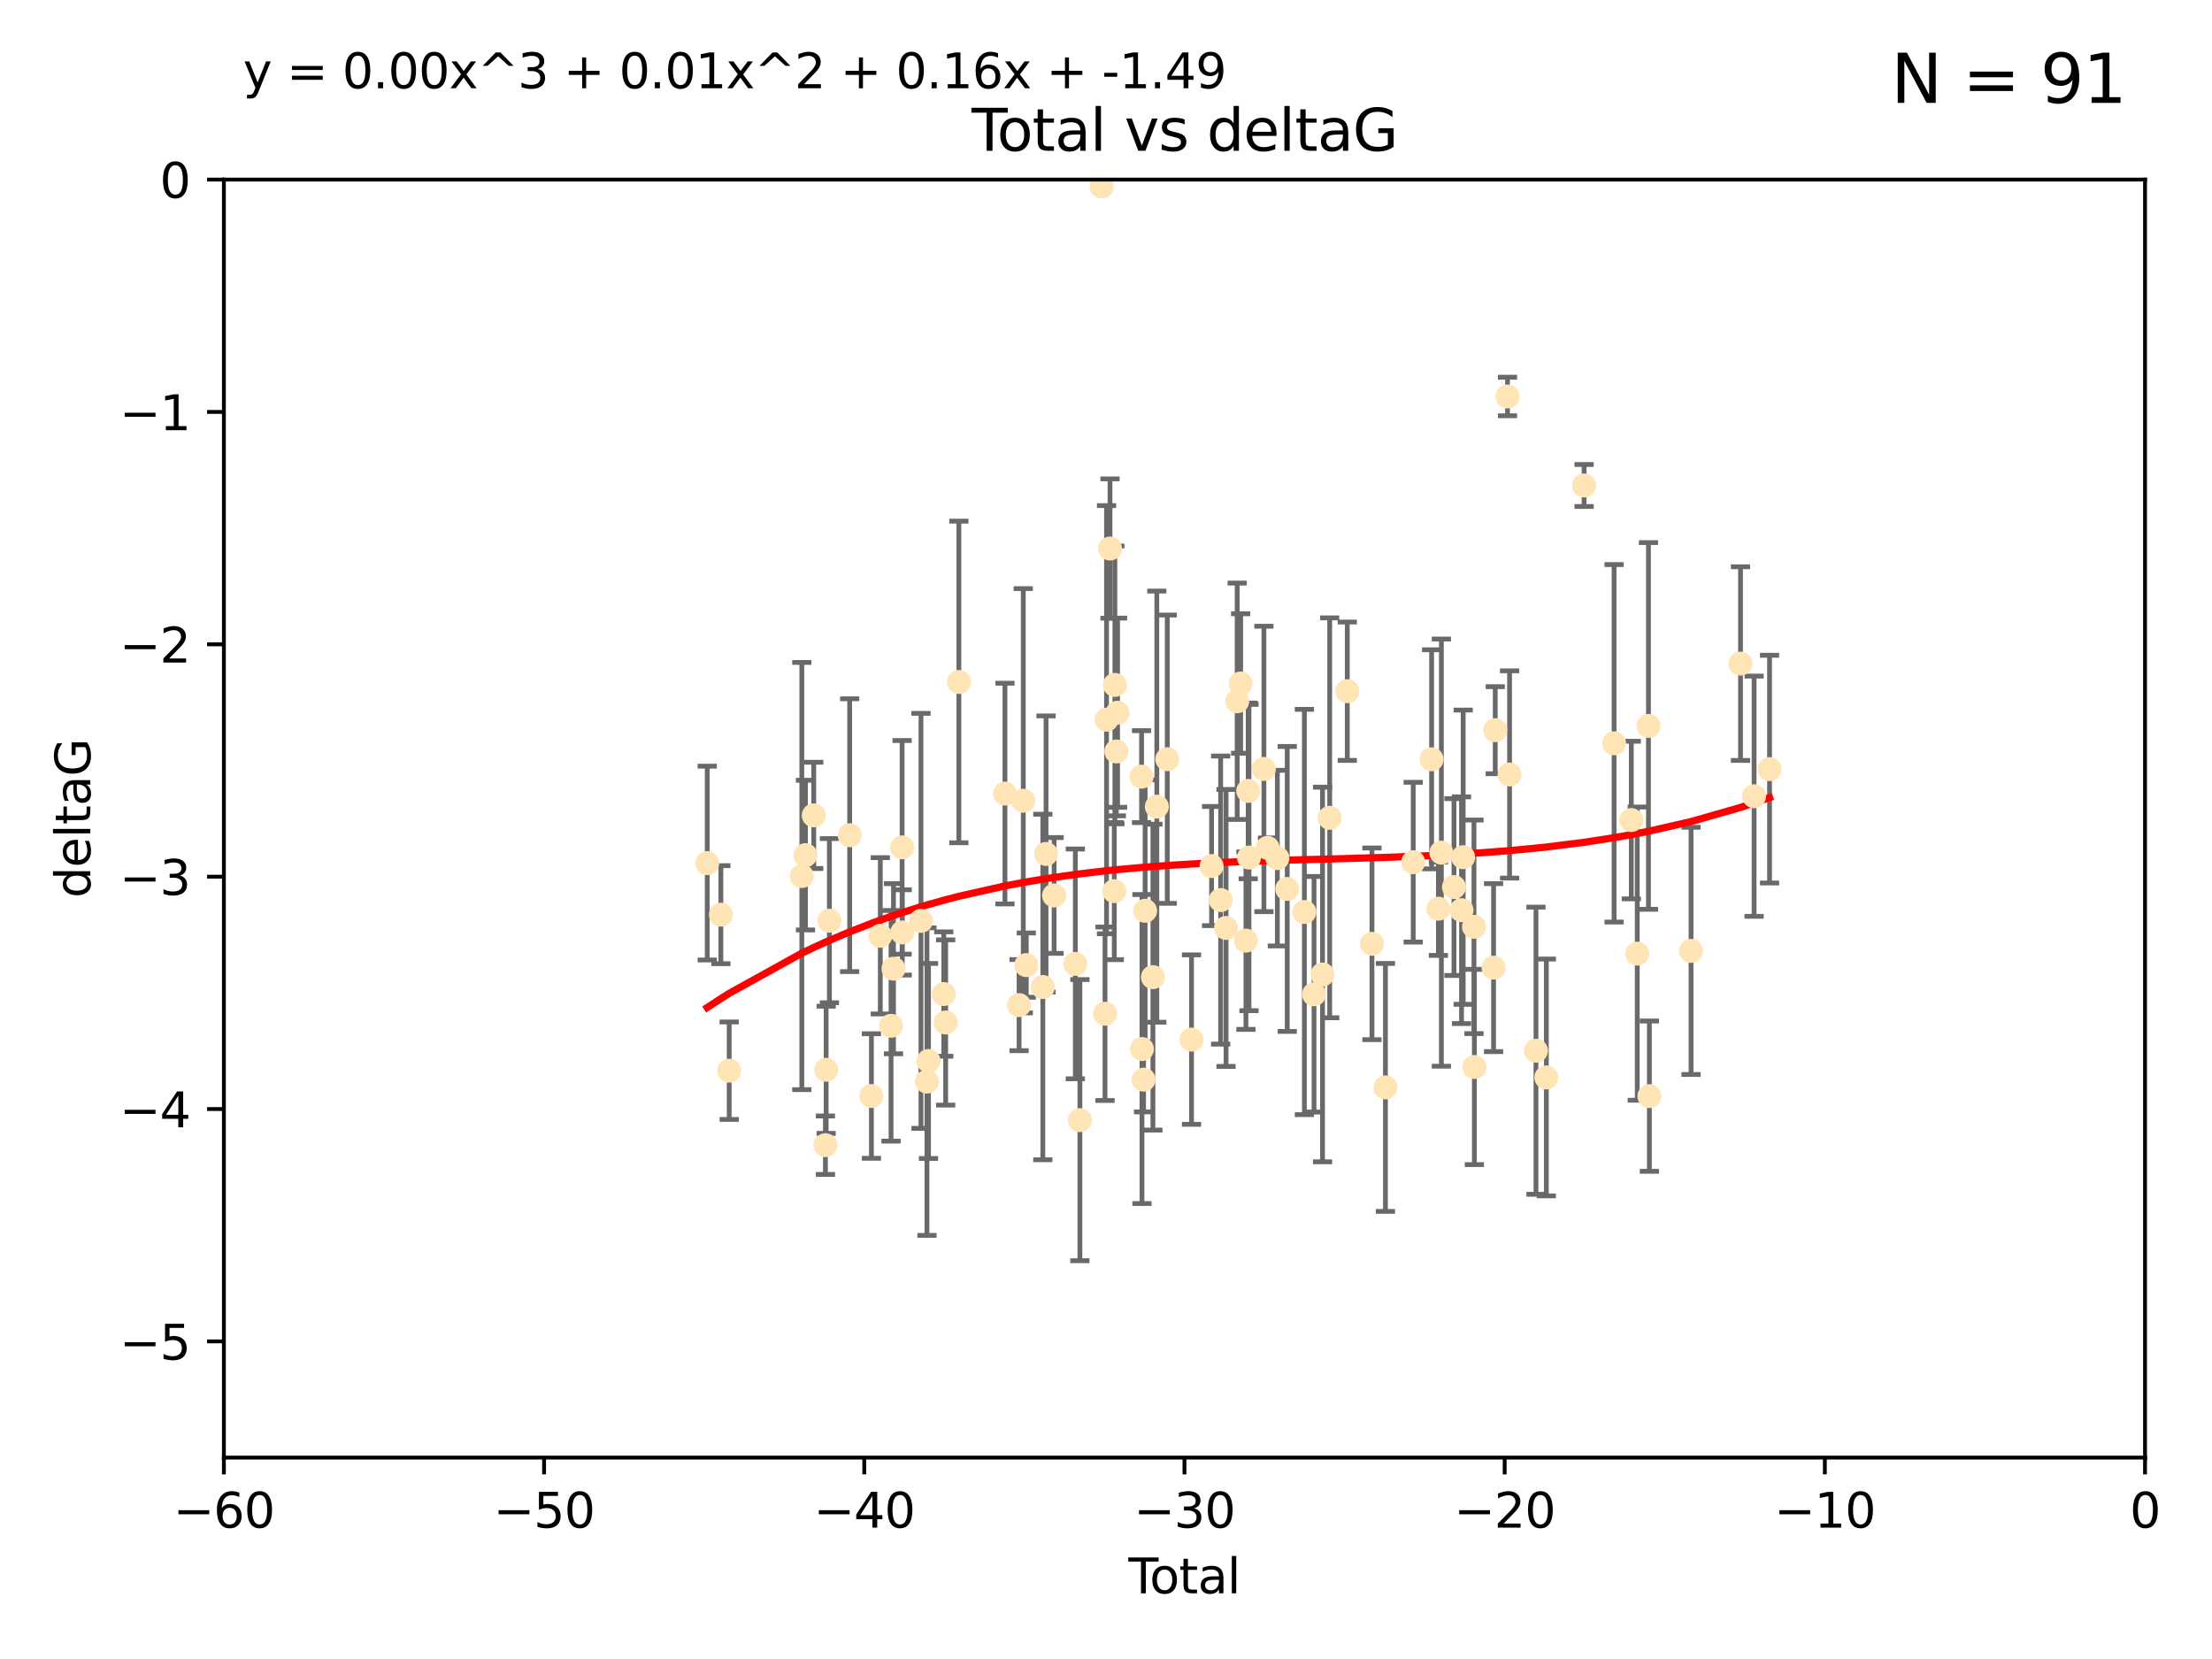 <?xml version="1.0" encoding="utf-8" standalone="no"?>
<!DOCTYPE svg PUBLIC "-//W3C//DTD SVG 1.1//EN"
  "http://www.w3.org/Graphics/SVG/1.1/DTD/svg11.dtd">
<svg xmlns:xlink="http://www.w3.org/1999/xlink" width="460.8pt" height="345.6pt" viewBox="0 0 460.8 345.6" xmlns="http://www.w3.org/2000/svg" version="1.1">
 <defs>
  <style type="text/css">*{stroke-linejoin: round; stroke-linecap: butt}</style>
 </defs>
 <g id="figure_1">
  <g id="patch_1">
   <path d="M 0 345.6 
L 460.8 345.6 
L 460.8 0 
L 0 0 
z
" style="fill: #ffffff"/>
  </g>
  <g id="axes_1">
   <g id="patch_2">
    <path d="M 46.64 303.64 
L 446.85 303.64 
L 446.85 37.411 
L 46.64 37.411 
z
" style="fill: #ffffff"/>
   </g>
   <g id="PathCollection_1">
    <defs>
     <path id="mc289c4d0a2" d="M 0 1.118 
C 0.297 1.118 0.581 1 0.791 0.791 
C 1 0.581 1.118 0.297 1.118 0 
C 1.118 -0.297 1 -0.581 0.791 -0.791 
C 0.581 -1 0.297 -1.118 0 -1.118 
C -0.297 -1.118 -0.581 -1 -0.791 -0.791 
C -1 -0.581 -1.118 -0.297 -1.118 0 
C -1.118 0.297 -1 0.581 -0.791 0.791 
C -0.581 1 -0.297 1.118 0 1.118 
z
" style="stroke: #ffe4b5"/>
    </defs>
    <g clip-path="url(#pcd5b408907)">
     <use xlink:href="#mc289c4d0a2" x="147.331" y="179.795" style="fill: #ffe4b5; stroke: #ffe4b5"/>
     <use xlink:href="#mc289c4d0a2" x="150.173" y="190.544" style="fill: #ffe4b5; stroke: #ffe4b5"/>
     <use xlink:href="#mc289c4d0a2" x="151.905" y="223.046" style="fill: #ffe4b5; stroke: #ffe4b5"/>
     <use xlink:href="#mc289c4d0a2" x="167.033" y="182.494" style="fill: #ffe4b5; stroke: #ffe4b5"/>
     <use xlink:href="#mc289c4d0a2" x="167.795" y="178.137" style="fill: #ffe4b5; stroke: #ffe4b5"/>
     <use xlink:href="#mc289c4d0a2" x="169.52" y="169.858" style="fill: #ffe4b5; stroke: #ffe4b5"/>
     <use xlink:href="#mc289c4d0a2" x="171.953" y="238.566" style="fill: #ffe4b5; stroke: #ffe4b5"/>
     <use xlink:href="#mc289c4d0a2" x="172.102" y="222.858" style="fill: #ffe4b5; stroke: #ffe4b5"/>
     <use xlink:href="#mc289c4d0a2" x="172.784" y="191.794" style="fill: #ffe4b5; stroke: #ffe4b5"/>
     <use xlink:href="#mc289c4d0a2" x="177" y="173.986" style="fill: #ffe4b5; stroke: #ffe4b5"/>
     <use xlink:href="#mc289c4d0a2" x="181.531" y="228.319" style="fill: #ffe4b5; stroke: #ffe4b5"/>
     <use xlink:href="#mc289c4d0a2" x="183.385" y="194.943" style="fill: #ffe4b5; stroke: #ffe4b5"/>
     <use xlink:href="#mc289c4d0a2" x="185.622" y="213.693" style="fill: #ffe4b5; stroke: #ffe4b5"/>
     <use xlink:href="#mc289c4d0a2" x="186.133" y="201.799" style="fill: #ffe4b5; stroke: #ffe4b5"/>
     <use xlink:href="#mc289c4d0a2" x="187.923" y="176.516" style="fill: #ffe4b5; stroke: #ffe4b5"/>
     <use xlink:href="#mc289c4d0a2" x="187.953" y="194.244" style="fill: #ffe4b5; stroke: #ffe4b5"/>
     <use xlink:href="#mc289c4d0a2" x="191.858" y="191.831" style="fill: #ffe4b5; stroke: #ffe4b5"/>
     <use xlink:href="#mc289c4d0a2" x="193.103" y="225.319" style="fill: #ffe4b5; stroke: #ffe4b5"/>
     <use xlink:href="#mc289c4d0a2" x="193.427" y="221.021" style="fill: #ffe4b5; stroke: #ffe4b5"/>
     <use xlink:href="#mc289c4d0a2" x="196.605" y="207.078" style="fill: #ffe4b5; stroke: #ffe4b5"/>
     <use xlink:href="#mc289c4d0a2" x="196.999" y="213.003" style="fill: #ffe4b5; stroke: #ffe4b5"/>
     <use xlink:href="#mc289c4d0a2" x="199.75" y="142.064" style="fill: #ffe4b5; stroke: #ffe4b5"/>
     <use xlink:href="#mc289c4d0a2" x="209.353" y="165.32" style="fill: #ffe4b5; stroke: #ffe4b5"/>
     <use xlink:href="#mc289c4d0a2" x="212.29" y="209.386" style="fill: #ffe4b5; stroke: #ffe4b5"/>
     <use xlink:href="#mc289c4d0a2" x="213.168" y="166.812" style="fill: #ffe4b5; stroke: #ffe4b5"/>
     <use xlink:href="#mc289c4d0a2" x="213.792" y="201.049" style="fill: #ffe4b5; stroke: #ffe4b5"/>
     <use xlink:href="#mc289c4d0a2" x="217.238" y="205.61" style="fill: #ffe4b5; stroke: #ffe4b5"/>
     <use xlink:href="#mc289c4d0a2" x="217.91" y="177.893" style="fill: #ffe4b5; stroke: #ffe4b5"/>
     <use xlink:href="#mc289c4d0a2" x="219.589" y="186.542" style="fill: #ffe4b5; stroke: #ffe4b5"/>
     <use xlink:href="#mc289c4d0a2" x="224.013" y="200.797" style="fill: #ffe4b5; stroke: #ffe4b5"/>
     <use xlink:href="#mc289c4d0a2" x="224.964" y="233.345" style="fill: #ffe4b5; stroke: #ffe4b5"/>
     <use xlink:href="#mc289c4d0a2" x="229.485" y="38.847" style="fill: #ffe4b5; stroke: #ffe4b5"/>
     <use xlink:href="#mc289c4d0a2" x="230.196" y="211.182" style="fill: #ffe4b5; stroke: #ffe4b5"/>
     <use xlink:href="#mc289c4d0a2" x="230.51" y="149.929" style="fill: #ffe4b5; stroke: #ffe4b5"/>
     <use xlink:href="#mc289c4d0a2" x="231.236" y="114.27" style="fill: #ffe4b5; stroke: #ffe4b5"/>
     <use xlink:href="#mc289c4d0a2" x="232.122" y="185.639" style="fill: #ffe4b5; stroke: #ffe4b5"/>
     <use xlink:href="#mc289c4d0a2" x="232.245" y="142.679" style="fill: #ffe4b5; stroke: #ffe4b5"/>
     <use xlink:href="#mc289c4d0a2" x="232.552" y="156.545" style="fill: #ffe4b5; stroke: #ffe4b5"/>
     <use xlink:href="#mc289c4d0a2" x="232.81" y="148.47" style="fill: #ffe4b5; stroke: #ffe4b5"/>
     <use xlink:href="#mc289c4d0a2" x="237.81" y="161.789" style="fill: #ffe4b5; stroke: #ffe4b5"/>
     <use xlink:href="#mc289c4d0a2" x="237.892" y="218.535" style="fill: #ffe4b5; stroke: #ffe4b5"/>
     <use xlink:href="#mc289c4d0a2" x="238.227" y="224.911" style="fill: #ffe4b5; stroke: #ffe4b5"/>
     <use xlink:href="#mc289c4d0a2" x="238.551" y="189.736" style="fill: #ffe4b5; stroke: #ffe4b5"/>
     <use xlink:href="#mc289c4d0a2" x="240.172" y="203.554" style="fill: #ffe4b5; stroke: #ffe4b5"/>
     <use xlink:href="#mc289c4d0a2" x="240.986" y="168.04" style="fill: #ffe4b5; stroke: #ffe4b5"/>
     <use xlink:href="#mc289c4d0a2" x="243.161" y="158.151" style="fill: #ffe4b5; stroke: #ffe4b5"/>
     <use xlink:href="#mc289c4d0a2" x="248.213" y="216.564" style="fill: #ffe4b5; stroke: #ffe4b5"/>
     <use xlink:href="#mc289c4d0a2" x="252.395" y="180.416" style="fill: #ffe4b5; stroke: #ffe4b5"/>
     <use xlink:href="#mc289c4d0a2" x="254.283" y="187.503" style="fill: #ffe4b5; stroke: #ffe4b5"/>
     <use xlink:href="#mc289c4d0a2" x="255.407" y="193.308" style="fill: #ffe4b5; stroke: #ffe4b5"/>
     <use xlink:href="#mc289c4d0a2" x="257.73" y="146.089" style="fill: #ffe4b5; stroke: #ffe4b5"/>
     <use xlink:href="#mc289c4d0a2" x="258.45" y="142.386" style="fill: #ffe4b5; stroke: #ffe4b5"/>
     <use xlink:href="#mc289c4d0a2" x="259.551" y="195.951" style="fill: #ffe4b5; stroke: #ffe4b5"/>
     <use xlink:href="#mc289c4d0a2" x="260.021" y="164.76" style="fill: #ffe4b5; stroke: #ffe4b5"/>
     <use xlink:href="#mc289c4d0a2" x="260.189" y="178.642" style="fill: #ffe4b5; stroke: #ffe4b5"/>
     <use xlink:href="#mc289c4d0a2" x="263.298" y="160.183" style="fill: #ffe4b5; stroke: #ffe4b5"/>
     <use xlink:href="#mc289c4d0a2" x="264.055" y="176.633" style="fill: #ffe4b5; stroke: #ffe4b5"/>
     <use xlink:href="#mc289c4d0a2" x="266.094" y="178.764" style="fill: #ffe4b5; stroke: #ffe4b5"/>
     <use xlink:href="#mc289c4d0a2" x="268.156" y="185.182" style="fill: #ffe4b5; stroke: #ffe4b5"/>
     <use xlink:href="#mc289c4d0a2" x="271.729" y="189.983" style="fill: #ffe4b5; stroke: #ffe4b5"/>
     <use xlink:href="#mc289c4d0a2" x="273.735" y="207.127" style="fill: #ffe4b5; stroke: #ffe4b5"/>
     <use xlink:href="#mc289c4d0a2" x="275.509" y="203.004" style="fill: #ffe4b5; stroke: #ffe4b5"/>
     <use xlink:href="#mc289c4d0a2" x="276.999" y="170.367" style="fill: #ffe4b5; stroke: #ffe4b5"/>
     <use xlink:href="#mc289c4d0a2" x="280.661" y="143.993" style="fill: #ffe4b5; stroke: #ffe4b5"/>
     <use xlink:href="#mc289c4d0a2" x="285.803" y="196.618" style="fill: #ffe4b5; stroke: #ffe4b5"/>
     <use xlink:href="#mc289c4d0a2" x="288.613" y="226.528" style="fill: #ffe4b5; stroke: #ffe4b5"/>
     <use xlink:href="#mc289c4d0a2" x="294.397" y="179.61" style="fill: #ffe4b5; stroke: #ffe4b5"/>
     <use xlink:href="#mc289c4d0a2" x="298.231" y="158.177" style="fill: #ffe4b5; stroke: #ffe4b5"/>
     <use xlink:href="#mc289c4d0a2" x="299.647" y="189.301" style="fill: #ffe4b5; stroke: #ffe4b5"/>
     <use xlink:href="#mc289c4d0a2" x="300.266" y="177.616" style="fill: #ffe4b5; stroke: #ffe4b5"/>
     <use xlink:href="#mc289c4d0a2" x="302.888" y="184.787" style="fill: #ffe4b5; stroke: #ffe4b5"/>
     <use xlink:href="#mc289c4d0a2" x="304.464" y="189.612" style="fill: #ffe4b5; stroke: #ffe4b5"/>
     <use xlink:href="#mc289c4d0a2" x="304.808" y="178.566" style="fill: #ffe4b5; stroke: #ffe4b5"/>
     <use xlink:href="#mc289c4d0a2" x="307.055" y="193.073" style="fill: #ffe4b5; stroke: #ffe4b5"/>
     <use xlink:href="#mc289c4d0a2" x="307.139" y="222.269" style="fill: #ffe4b5; stroke: #ffe4b5"/>
     <use xlink:href="#mc289c4d0a2" x="311.139" y="201.577" style="fill: #ffe4b5; stroke: #ffe4b5"/>
     <use xlink:href="#mc289c4d0a2" x="311.486" y="152.11" style="fill: #ffe4b5; stroke: #ffe4b5"/>
     <use xlink:href="#mc289c4d0a2" x="314.04" y="82.595" style="fill: #ffe4b5; stroke: #ffe4b5"/>
     <use xlink:href="#mc289c4d0a2" x="314.472" y="161.337" style="fill: #ffe4b5; stroke: #ffe4b5"/>
     <use xlink:href="#mc289c4d0a2" x="319.972" y="218.884" style="fill: #ffe4b5; stroke: #ffe4b5"/>
     <use xlink:href="#mc289c4d0a2" x="322.129" y="224.451" style="fill: #ffe4b5; stroke: #ffe4b5"/>
     <use xlink:href="#mc289c4d0a2" x="329.996" y="101.135" style="fill: #ffe4b5; stroke: #ffe4b5"/>
     <use xlink:href="#mc289c4d0a2" x="336.246" y="154.845" style="fill: #ffe4b5; stroke: #ffe4b5"/>
     <use xlink:href="#mc289c4d0a2" x="339.829" y="170.835" style="fill: #ffe4b5; stroke: #ffe4b5"/>
     <use xlink:href="#mc289c4d0a2" x="341.067" y="198.658" style="fill: #ffe4b5; stroke: #ffe4b5"/>
     <use xlink:href="#mc289c4d0a2" x="343.404" y="151.227" style="fill: #ffe4b5; stroke: #ffe4b5"/>
     <use xlink:href="#mc289c4d0a2" x="343.598" y="228.349" style="fill: #ffe4b5; stroke: #ffe4b5"/>
     <use xlink:href="#mc289c4d0a2" x="352.276" y="198.089" style="fill: #ffe4b5; stroke: #ffe4b5"/>
     <use xlink:href="#mc289c4d0a2" x="362.578" y="138.239" style="fill: #ffe4b5; stroke: #ffe4b5"/>
     <use xlink:href="#mc289c4d0a2" x="365.409" y="165.868" style="fill: #ffe4b5; stroke: #ffe4b5"/>
     <use xlink:href="#mc289c4d0a2" x="368.631" y="160.223" style="fill: #ffe4b5; stroke: #ffe4b5"/>
    </g>
   </g>
   <g id="matplotlib.axis_1">
    <g id="xtick_1">
     <g id="line2d_1">
      <defs>
       <path id="m872d76f20d" d="M 0 0 
L 0 3.5 
" style="stroke: #000000; stroke-width: 0.8"/>
      </defs>
      <g>
       <use xlink:href="#m872d76f20d" x="46.64" y="303.64" style="stroke: #000000; stroke-width: 0.8"/>
      </g>
     </g>
     <g id="text_1">
      <!-- −60 -->
      <g transform="translate(36.088 318.238)scale(0.1 -0.1)">
       <defs>
        <path id="DejaVuSans-2212" d="M 678 2272 
L 4684 2272 
L 4684 1741 
L 678 1741 
L 678 2272 
z
" transform="scale(0.016)"/>
        <path id="DejaVuSans-36" d="M 2113 2584 
Q 1688 2584 1439 2293 
Q 1191 2003 1191 1497 
Q 1191 994 1439 701 
Q 1688 409 2113 409 
Q 2538 409 2786 701 
Q 3034 994 3034 1497 
Q 3034 2003 2786 2293 
Q 2538 2584 2113 2584 
z
M 3366 4563 
L 3366 3988 
Q 3128 4100 2886 4159 
Q 2644 4219 2406 4219 
Q 1781 4219 1451 3797 
Q 1122 3375 1075 2522 
Q 1259 2794 1537 2939 
Q 1816 3084 2150 3084 
Q 2853 3084 3261 2657 
Q 3669 2231 3669 1497 
Q 3669 778 3244 343 
Q 2819 -91 2113 -91 
Q 1303 -91 875 529 
Q 447 1150 447 2328 
Q 447 3434 972 4092 
Q 1497 4750 2381 4750 
Q 2619 4750 2861 4703 
Q 3103 4656 3366 4563 
z
" transform="scale(0.016)"/>
        <path id="DejaVuSans-30" d="M 2034 4250 
Q 1547 4250 1301 3770 
Q 1056 3291 1056 2328 
Q 1056 1369 1301 889 
Q 1547 409 2034 409 
Q 2525 409 2770 889 
Q 3016 1369 3016 2328 
Q 3016 3291 2770 3770 
Q 2525 4250 2034 4250 
z
M 2034 4750 
Q 2819 4750 3233 4129 
Q 3647 3509 3647 2328 
Q 3647 1150 3233 529 
Q 2819 -91 2034 -91 
Q 1250 -91 836 529 
Q 422 1150 422 2328 
Q 422 3509 836 4129 
Q 1250 4750 2034 4750 
z
" transform="scale(0.016)"/>
       </defs>
       <use xlink:href="#DejaVuSans-2212"/>
       <use xlink:href="#DejaVuSans-36" x="83.789"/>
       <use xlink:href="#DejaVuSans-30" x="147.412"/>
      </g>
     </g>
    </g>
    <g id="xtick_2">
     <g id="line2d_2">
      <g>
       <use xlink:href="#m872d76f20d" x="113.342" y="303.64" style="stroke: #000000; stroke-width: 0.8"/>
      </g>
     </g>
     <g id="text_2">
      <!-- −50 -->
      <g transform="translate(102.789 318.238)scale(0.1 -0.1)">
       <defs>
        <path id="DejaVuSans-35" d="M 691 4666 
L 3169 4666 
L 3169 4134 
L 1269 4134 
L 1269 2991 
Q 1406 3038 1543 3061 
Q 1681 3084 1819 3084 
Q 2600 3084 3056 2656 
Q 3513 2228 3513 1497 
Q 3513 744 3044 326 
Q 2575 -91 1722 -91 
Q 1428 -91 1123 -41 
Q 819 9 494 109 
L 494 744 
Q 775 591 1075 516 
Q 1375 441 1709 441 
Q 2250 441 2565 725 
Q 2881 1009 2881 1497 
Q 2881 1984 2565 2268 
Q 2250 2553 1709 2553 
Q 1456 2553 1204 2497 
Q 953 2441 691 2322 
L 691 4666 
z
" transform="scale(0.016)"/>
       </defs>
       <use xlink:href="#DejaVuSans-2212"/>
       <use xlink:href="#DejaVuSans-35" x="83.789"/>
       <use xlink:href="#DejaVuSans-30" x="147.412"/>
      </g>
     </g>
    </g>
    <g id="xtick_3">
     <g id="line2d_3">
      <g>
       <use xlink:href="#m872d76f20d" x="180.043" y="303.64" style="stroke: #000000; stroke-width: 0.8"/>
      </g>
     </g>
     <g id="text_3">
      <!-- −40 -->
      <g transform="translate(169.491 318.238)scale(0.1 -0.1)">
       <defs>
        <path id="DejaVuSans-34" d="M 2419 4116 
L 825 1625 
L 2419 1625 
L 2419 4116 
z
M 2253 4666 
L 3047 4666 
L 3047 1625 
L 3713 1625 
L 3713 1100 
L 3047 1100 
L 3047 0 
L 2419 0 
L 2419 1100 
L 313 1100 
L 313 1709 
L 2253 4666 
z
" transform="scale(0.016)"/>
       </defs>
       <use xlink:href="#DejaVuSans-2212"/>
       <use xlink:href="#DejaVuSans-34" x="83.789"/>
       <use xlink:href="#DejaVuSans-30" x="147.412"/>
      </g>
     </g>
    </g>
    <g id="xtick_4">
     <g id="line2d_4">
      <g>
       <use xlink:href="#m872d76f20d" x="246.745" y="303.64" style="stroke: #000000; stroke-width: 0.8"/>
      </g>
     </g>
     <g id="text_4">
      <!-- −30 -->
      <g transform="translate(236.193 318.238)scale(0.1 -0.1)">
       <defs>
        <path id="DejaVuSans-33" d="M 2597 2516 
Q 3050 2419 3304 2112 
Q 3559 1806 3559 1356 
Q 3559 666 3084 287 
Q 2609 -91 1734 -91 
Q 1441 -91 1130 -33 
Q 819 25 488 141 
L 488 750 
Q 750 597 1062 519 
Q 1375 441 1716 441 
Q 2309 441 2620 675 
Q 2931 909 2931 1356 
Q 2931 1769 2642 2001 
Q 2353 2234 1838 2234 
L 1294 2234 
L 1294 2753 
L 1863 2753 
Q 2328 2753 2575 2939 
Q 2822 3125 2822 3475 
Q 2822 3834 2567 4026 
Q 2313 4219 1838 4219 
Q 1578 4219 1281 4162 
Q 984 4106 628 3988 
L 628 4550 
Q 988 4650 1302 4700 
Q 1616 4750 1894 4750 
Q 2613 4750 3031 4423 
Q 3450 4097 3450 3541 
Q 3450 3153 3228 2886 
Q 3006 2619 2597 2516 
z
" transform="scale(0.016)"/>
       </defs>
       <use xlink:href="#DejaVuSans-2212"/>
       <use xlink:href="#DejaVuSans-33" x="83.789"/>
       <use xlink:href="#DejaVuSans-30" x="147.412"/>
      </g>
     </g>
    </g>
    <g id="xtick_5">
     <g id="line2d_5">
      <g>
       <use xlink:href="#m872d76f20d" x="313.447" y="303.64" style="stroke: #000000; stroke-width: 0.8"/>
      </g>
     </g>
     <g id="text_5">
      <!-- −20 -->
      <g transform="translate(302.894 318.238)scale(0.1 -0.1)">
       <defs>
        <path id="DejaVuSans-32" d="M 1228 531 
L 3431 531 
L 3431 0 
L 469 0 
L 469 531 
Q 828 903 1448 1529 
Q 2069 2156 2228 2338 
Q 2531 2678 2651 2914 
Q 2772 3150 2772 3378 
Q 2772 3750 2511 3984 
Q 2250 4219 1831 4219 
Q 1534 4219 1204 4116 
Q 875 4013 500 3803 
L 500 4441 
Q 881 4594 1212 4672 
Q 1544 4750 1819 4750 
Q 2544 4750 2975 4387 
Q 3406 4025 3406 3419 
Q 3406 3131 3298 2873 
Q 3191 2616 2906 2266 
Q 2828 2175 2409 1742 
Q 1991 1309 1228 531 
z
" transform="scale(0.016)"/>
       </defs>
       <use xlink:href="#DejaVuSans-2212"/>
       <use xlink:href="#DejaVuSans-32" x="83.789"/>
       <use xlink:href="#DejaVuSans-30" x="147.412"/>
      </g>
     </g>
    </g>
    <g id="xtick_6">
     <g id="line2d_6">
      <g>
       <use xlink:href="#m872d76f20d" x="380.148" y="303.64" style="stroke: #000000; stroke-width: 0.8"/>
      </g>
     </g>
     <g id="text_6">
      <!-- −10 -->
      <g transform="translate(369.596 318.238)scale(0.1 -0.1)">
       <defs>
        <path id="DejaVuSans-31" d="M 794 531 
L 1825 531 
L 1825 4091 
L 703 3866 
L 703 4441 
L 1819 4666 
L 2450 4666 
L 2450 531 
L 3481 531 
L 3481 0 
L 794 0 
L 794 531 
z
" transform="scale(0.016)"/>
       </defs>
       <use xlink:href="#DejaVuSans-2212"/>
       <use xlink:href="#DejaVuSans-31" x="83.789"/>
       <use xlink:href="#DejaVuSans-30" x="147.412"/>
      </g>
     </g>
    </g>
    <g id="xtick_7">
     <g id="line2d_7">
      <g>
       <use xlink:href="#m872d76f20d" x="446.85" y="303.64" style="stroke: #000000; stroke-width: 0.8"/>
      </g>
     </g>
     <g id="text_7">
      <!-- 0 -->
      <g transform="translate(443.669 318.238)scale(0.1 -0.1)">
       <use xlink:href="#DejaVuSans-30"/>
      </g>
     </g>
    </g>
    <g id="text_8">
     <!-- Total -->
     <g transform="translate(235.068 331.917)scale(0.1 -0.1)">
      <defs>
       <path id="DejaVuSans-54" d="M -19 4666 
L 3928 4666 
L 3928 4134 
L 2272 4134 
L 2272 0 
L 1638 0 
L 1638 4134 
L -19 4134 
L -19 4666 
z
" transform="scale(0.016)"/>
       <path id="DejaVuSans-6f" d="M 1959 3097 
Q 1497 3097 1228 2736 
Q 959 2375 959 1747 
Q 959 1119 1226 758 
Q 1494 397 1959 397 
Q 2419 397 2687 759 
Q 2956 1122 2956 1747 
Q 2956 2369 2687 2733 
Q 2419 3097 1959 3097 
z
M 1959 3584 
Q 2709 3584 3137 3096 
Q 3566 2609 3566 1747 
Q 3566 888 3137 398 
Q 2709 -91 1959 -91 
Q 1206 -91 779 398 
Q 353 888 353 1747 
Q 353 2609 779 3096 
Q 1206 3584 1959 3584 
z
" transform="scale(0.016)"/>
       <path id="DejaVuSans-74" d="M 1172 4494 
L 1172 3500 
L 2356 3500 
L 2356 3053 
L 1172 3053 
L 1172 1153 
Q 1172 725 1289 603 
Q 1406 481 1766 481 
L 2356 481 
L 2356 0 
L 1766 0 
Q 1100 0 847 248 
Q 594 497 594 1153 
L 594 3053 
L 172 3053 
L 172 3500 
L 594 3500 
L 594 4494 
L 1172 4494 
z
" transform="scale(0.016)"/>
       <path id="DejaVuSans-61" d="M 2194 1759 
Q 1497 1759 1228 1600 
Q 959 1441 959 1056 
Q 959 750 1161 570 
Q 1363 391 1709 391 
Q 2188 391 2477 730 
Q 2766 1069 2766 1631 
L 2766 1759 
L 2194 1759 
z
M 3341 1997 
L 3341 0 
L 2766 0 
L 2766 531 
Q 2569 213 2275 61 
Q 1981 -91 1556 -91 
Q 1019 -91 701 211 
Q 384 513 384 1019 
Q 384 1609 779 1909 
Q 1175 2209 1959 2209 
L 2766 2209 
L 2766 2266 
Q 2766 2663 2505 2880 
Q 2244 3097 1772 3097 
Q 1472 3097 1187 3025 
Q 903 2953 641 2809 
L 641 3341 
Q 956 3463 1253 3523 
Q 1550 3584 1831 3584 
Q 2591 3584 2966 3190 
Q 3341 2797 3341 1997 
z
" transform="scale(0.016)"/>
       <path id="DejaVuSans-6c" d="M 603 4863 
L 1178 4863 
L 1178 0 
L 603 0 
L 603 4863 
z
" transform="scale(0.016)"/>
      </defs>
      <use xlink:href="#DejaVuSans-54"/>
      <use xlink:href="#DejaVuSans-6f" x="44.084"/>
      <use xlink:href="#DejaVuSans-74" x="105.266"/>
      <use xlink:href="#DejaVuSans-61" x="144.475"/>
      <use xlink:href="#DejaVuSans-6c" x="205.754"/>
     </g>
    </g>
   </g>
   <g id="matplotlib.axis_2">
    <g id="ytick_1">
     <g id="line2d_8">
      <defs>
       <path id="mab95625d08" d="M 0 0 
L -3.5 0 
" style="stroke: #000000; stroke-width: 0.8"/>
      </defs>
      <g>
       <use xlink:href="#mab95625d08" x="46.64" y="279.437" style="stroke: #000000; stroke-width: 0.8"/>
      </g>
     </g>
     <g id="text_9">
      <!-- −5 -->
      <g transform="translate(24.898 283.237)scale(0.1 -0.1)">
       <use xlink:href="#DejaVuSans-2212"/>
       <use xlink:href="#DejaVuSans-35" x="83.789"/>
      </g>
     </g>
    </g>
    <g id="ytick_2">
     <g id="line2d_9">
      <g>
       <use xlink:href="#mab95625d08" x="46.64" y="231.032" style="stroke: #000000; stroke-width: 0.8"/>
      </g>
     </g>
     <g id="text_10">
      <!-- −4 -->
      <g transform="translate(24.898 234.831)scale(0.1 -0.1)">
       <use xlink:href="#DejaVuSans-2212"/>
       <use xlink:href="#DejaVuSans-34" x="83.789"/>
      </g>
     </g>
    </g>
    <g id="ytick_3">
     <g id="line2d_10">
      <g>
       <use xlink:href="#mab95625d08" x="46.64" y="182.627" style="stroke: #000000; stroke-width: 0.8"/>
      </g>
     </g>
     <g id="text_11">
      <!-- −3 -->
      <g transform="translate(24.898 186.426)scale(0.1 -0.1)">
       <use xlink:href="#DejaVuSans-2212"/>
       <use xlink:href="#DejaVuSans-33" x="83.789"/>
      </g>
     </g>
    </g>
    <g id="ytick_4">
     <g id="line2d_11">
      <g>
       <use xlink:href="#mab95625d08" x="46.64" y="134.222" style="stroke: #000000; stroke-width: 0.8"/>
      </g>
     </g>
     <g id="text_12">
      <!-- −2 -->
      <g transform="translate(24.898 138.021)scale(0.1 -0.1)">
       <use xlink:href="#DejaVuSans-2212"/>
       <use xlink:href="#DejaVuSans-32" x="83.789"/>
      </g>
     </g>
    </g>
    <g id="ytick_5">
     <g id="line2d_12">
      <g>
       <use xlink:href="#mab95625d08" x="46.64" y="85.816" style="stroke: #000000; stroke-width: 0.8"/>
      </g>
     </g>
     <g id="text_13">
      <!-- −1 -->
      <g transform="translate(24.898 89.616)scale(0.1 -0.1)">
       <use xlink:href="#DejaVuSans-2212"/>
       <use xlink:href="#DejaVuSans-31" x="83.789"/>
      </g>
     </g>
    </g>
    <g id="ytick_6">
     <g id="line2d_13">
      <g>
       <use xlink:href="#mab95625d08" x="46.64" y="37.411" style="stroke: #000000; stroke-width: 0.8"/>
      </g>
     </g>
     <g id="text_14">
      <!-- 0 -->
      <g transform="translate(33.278 41.21)scale(0.1 -0.1)">
       <use xlink:href="#DejaVuSans-30"/>
      </g>
     </g>
    </g>
    <g id="text_15">
     <!-- deltaG -->
     <g transform="translate(18.818 187.064)rotate(-90)scale(0.1 -0.1)">
      <defs>
       <path id="DejaVuSans-64" d="M 2906 2969 
L 2906 4863 
L 3481 4863 
L 3481 0 
L 2906 0 
L 2906 525 
Q 2725 213 2448 61 
Q 2172 -91 1784 -91 
Q 1150 -91 751 415 
Q 353 922 353 1747 
Q 353 2572 751 3078 
Q 1150 3584 1784 3584 
Q 2172 3584 2448 3432 
Q 2725 3281 2906 2969 
z
M 947 1747 
Q 947 1113 1208 752 
Q 1469 391 1925 391 
Q 2381 391 2643 752 
Q 2906 1113 2906 1747 
Q 2906 2381 2643 2742 
Q 2381 3103 1925 3103 
Q 1469 3103 1208 2742 
Q 947 2381 947 1747 
z
" transform="scale(0.016)"/>
       <path id="DejaVuSans-65" d="M 3597 1894 
L 3597 1613 
L 953 1613 
Q 991 1019 1311 708 
Q 1631 397 2203 397 
Q 2534 397 2845 478 
Q 3156 559 3463 722 
L 3463 178 
Q 3153 47 2828 -22 
Q 2503 -91 2169 -91 
Q 1331 -91 842 396 
Q 353 884 353 1716 
Q 353 2575 817 3079 
Q 1281 3584 2069 3584 
Q 2775 3584 3186 3129 
Q 3597 2675 3597 1894 
z
M 3022 2063 
Q 3016 2534 2758 2815 
Q 2500 3097 2075 3097 
Q 1594 3097 1305 2825 
Q 1016 2553 972 2059 
L 3022 2063 
z
" transform="scale(0.016)"/>
       <path id="DejaVuSans-47" d="M 3809 666 
L 3809 1919 
L 2778 1919 
L 2778 2438 
L 4434 2438 
L 4434 434 
Q 4069 175 3628 42 
Q 3188 -91 2688 -91 
Q 1594 -91 976 548 
Q 359 1188 359 2328 
Q 359 3472 976 4111 
Q 1594 4750 2688 4750 
Q 3144 4750 3555 4637 
Q 3966 4525 4313 4306 
L 4313 3634 
Q 3963 3931 3569 4081 
Q 3175 4231 2741 4231 
Q 1884 4231 1454 3753 
Q 1025 3275 1025 2328 
Q 1025 1384 1454 906 
Q 1884 428 2741 428 
Q 3075 428 3337 486 
Q 3600 544 3809 666 
z
" transform="scale(0.016)"/>
      </defs>
      <use xlink:href="#DejaVuSans-64"/>
      <use xlink:href="#DejaVuSans-65" x="63.477"/>
      <use xlink:href="#DejaVuSans-6c" x="125"/>
      <use xlink:href="#DejaVuSans-74" x="152.783"/>
      <use xlink:href="#DejaVuSans-61" x="191.992"/>
      <use xlink:href="#DejaVuSans-47" x="253.271"/>
     </g>
    </g>
   </g>
   <g id="LineCollection_1">
    <path d="M 147.331 199.979 
L 147.331 159.61 
" clip-path="url(#pcd5b408907)" style="fill: none; stroke: #696969"/>
    <path d="M 150.173 200.752 
L 150.173 180.336 
" clip-path="url(#pcd5b408907)" style="fill: none; stroke: #696969"/>
    <path d="M 151.905 233.194 
L 151.905 212.898 
" clip-path="url(#pcd5b408907)" style="fill: none; stroke: #696969"/>
    <path d="M 167.033 226.987 
L 167.033 138 
" clip-path="url(#pcd5b408907)" style="fill: none; stroke: #696969"/>
    <path d="M 167.795 193.728 
L 167.795 162.545 
" clip-path="url(#pcd5b408907)" style="fill: none; stroke: #696969"/>
    <path d="M 169.52 180.927 
L 169.52 158.788 
" clip-path="url(#pcd5b408907)" style="fill: none; stroke: #696969"/>
    <path d="M 171.953 244.654 
L 171.953 232.478 
" clip-path="url(#pcd5b408907)" style="fill: none; stroke: #696969"/>
    <path d="M 172.102 236.102 
L 172.102 209.615 
" clip-path="url(#pcd5b408907)" style="fill: none; stroke: #696969"/>
    <path d="M 172.784 208.898 
L 172.784 174.69 
" clip-path="url(#pcd5b408907)" style="fill: none; stroke: #696969"/>
    <path d="M 177 202.4 
L 177 145.572 
" clip-path="url(#pcd5b408907)" style="fill: none; stroke: #696969"/>
    <path d="M 181.531 241.292 
L 181.531 215.347 
" clip-path="url(#pcd5b408907)" style="fill: none; stroke: #696969"/>
    <path d="M 183.385 211.222 
L 183.385 178.665 
" clip-path="url(#pcd5b408907)" style="fill: none; stroke: #696969"/>
    <path d="M 185.622 237.715 
L 185.622 189.672 
" clip-path="url(#pcd5b408907)" style="fill: none; stroke: #696969"/>
    <path d="M 186.133 219.516 
L 186.133 184.082 
" clip-path="url(#pcd5b408907)" style="fill: none; stroke: #696969"/>
    <path d="M 187.923 198.768 
L 187.923 154.265 
" clip-path="url(#pcd5b408907)" style="fill: none; stroke: #696969"/>
    <path d="M 187.953 203.127 
L 187.953 185.36 
" clip-path="url(#pcd5b408907)" style="fill: none; stroke: #696969"/>
    <path d="M 191.858 235.056 
L 191.858 148.606 
" clip-path="url(#pcd5b408907)" style="fill: none; stroke: #696969"/>
    <path d="M 193.103 257.353 
L 193.103 193.284 
" clip-path="url(#pcd5b408907)" style="fill: none; stroke: #696969"/>
    <path d="M 193.427 241.335 
L 193.427 200.708 
" clip-path="url(#pcd5b408907)" style="fill: none; stroke: #696969"/>
    <path d="M 196.605 220.035 
L 196.605 194.121 
" clip-path="url(#pcd5b408907)" style="fill: none; stroke: #696969"/>
    <path d="M 196.999 230.212 
L 196.999 195.794 
" clip-path="url(#pcd5b408907)" style="fill: none; stroke: #696969"/>
    <path d="M 199.75 175.564 
L 199.75 108.565 
" clip-path="url(#pcd5b408907)" style="fill: none; stroke: #696969"/>
    <path d="M 209.353 188.311 
L 209.353 142.329 
" clip-path="url(#pcd5b408907)" style="fill: none; stroke: #696969"/>
    <path d="M 212.29 218.876 
L 212.29 199.895 
" clip-path="url(#pcd5b408907)" style="fill: none; stroke: #696969"/>
    <path d="M 213.168 211.006 
L 213.168 122.617 
" clip-path="url(#pcd5b408907)" style="fill: none; stroke: #696969"/>
    <path d="M 213.792 207.741 
L 213.792 194.357 
" clip-path="url(#pcd5b408907)" style="fill: none; stroke: #696969"/>
    <path d="M 217.238 241.602 
L 217.238 169.619 
" clip-path="url(#pcd5b408907)" style="fill: none; stroke: #696969"/>
    <path d="M 217.91 206.654 
L 217.91 149.132 
" clip-path="url(#pcd5b408907)" style="fill: none; stroke: #696969"/>
    <path d="M 219.589 198.607 
L 219.589 174.478 
" clip-path="url(#pcd5b408907)" style="fill: none; stroke: #696969"/>
    <path d="M 224.013 224.733 
L 224.013 176.861 
" clip-path="url(#pcd5b408907)" style="fill: none; stroke: #696969"/>
    <path d="M 224.964 262.632 
L 224.964 204.059 
" clip-path="url(#pcd5b408907)" style="fill: none; stroke: #696969"/>
    <path d="M 229.485 39.167 
L 229.485 38.528 
" clip-path="url(#pcd5b408907)" style="fill: none; stroke: #696969"/>
    <path d="M 230.196 229.252 
L 230.196 193.112 
" clip-path="url(#pcd5b408907)" style="fill: none; stroke: #696969"/>
    <path d="M 230.51 194.529 
L 230.51 105.328 
" clip-path="url(#pcd5b408907)" style="fill: none; stroke: #696969"/>
    <path d="M 231.236 128.784 
L 231.236 99.756 
" clip-path="url(#pcd5b408907)" style="fill: none; stroke: #696969"/>
    <path d="M 232.122 199.919 
L 232.122 171.36 
" clip-path="url(#pcd5b408907)" style="fill: none; stroke: #696969"/>
    <path d="M 232.245 171.617 
L 232.245 113.74 
" clip-path="url(#pcd5b408907)" style="fill: none; stroke: #696969"/>
    <path d="M 232.552 169.95 
L 232.552 143.139 
" clip-path="url(#pcd5b408907)" style="fill: none; stroke: #696969"/>
    <path d="M 232.81 168.179 
L 232.81 128.76 
" clip-path="url(#pcd5b408907)" style="fill: none; stroke: #696969"/>
    <path d="M 237.81 171.366 
L 237.81 152.211 
" clip-path="url(#pcd5b408907)" style="fill: none; stroke: #696969"/>
    <path d="M 237.892 250.722 
L 237.892 186.349 
" clip-path="url(#pcd5b408907)" style="fill: none; stroke: #696969"/>
    <path d="M 238.227 231.628 
L 238.227 218.195 
" clip-path="url(#pcd5b408907)" style="fill: none; stroke: #696969"/>
    <path d="M 238.551 217.004 
L 238.551 162.468 
" clip-path="url(#pcd5b408907)" style="fill: none; stroke: #696969"/>
    <path d="M 240.172 235.414 
L 240.172 171.694 
" clip-path="url(#pcd5b408907)" style="fill: none; stroke: #696969"/>
    <path d="M 240.986 212.946 
L 240.986 123.133 
" clip-path="url(#pcd5b408907)" style="fill: none; stroke: #696969"/>
    <path d="M 243.161 188.185 
L 243.161 128.118 
" clip-path="url(#pcd5b408907)" style="fill: none; stroke: #696969"/>
    <path d="M 248.213 234.218 
L 248.213 198.91 
" clip-path="url(#pcd5b408907)" style="fill: none; stroke: #696969"/>
    <path d="M 252.395 192.831 
L 252.395 168.001 
" clip-path="url(#pcd5b408907)" style="fill: none; stroke: #696969"/>
    <path d="M 254.283 217.509 
L 254.283 157.497 
" clip-path="url(#pcd5b408907)" style="fill: none; stroke: #696969"/>
    <path d="M 255.407 222.154 
L 255.407 164.461 
" clip-path="url(#pcd5b408907)" style="fill: none; stroke: #696969"/>
    <path d="M 257.73 170.71 
L 257.73 121.468 
" clip-path="url(#pcd5b408907)" style="fill: none; stroke: #696969"/>
    <path d="M 258.45 156.916 
L 258.45 127.856 
" clip-path="url(#pcd5b408907)" style="fill: none; stroke: #696969"/>
    <path d="M 259.551 214.436 
L 259.551 177.467 
" clip-path="url(#pcd5b408907)" style="fill: none; stroke: #696969"/>
    <path d="M 260.021 183.061 
L 260.021 146.459 
" clip-path="url(#pcd5b408907)" style="fill: none; stroke: #696969"/>
    <path d="M 260.189 210.551 
L 260.189 146.733 
" clip-path="url(#pcd5b408907)" style="fill: none; stroke: #696969"/>
    <path d="M 263.298 189.912 
L 263.298 130.454 
" clip-path="url(#pcd5b408907)" style="fill: none; stroke: #696969"/>
    <path d="M 264.055 178.713 
L 264.055 174.553 
" clip-path="url(#pcd5b408907)" style="fill: none; stroke: #696969"/>
    <path d="M 266.094 197.058 
L 266.094 160.47 
" clip-path="url(#pcd5b408907)" style="fill: none; stroke: #696969"/>
    <path d="M 268.156 214.86 
L 268.156 155.505 
" clip-path="url(#pcd5b408907)" style="fill: none; stroke: #696969"/>
    <path d="M 271.729 232.198 
L 271.729 147.768 
" clip-path="url(#pcd5b408907)" style="fill: none; stroke: #696969"/>
    <path d="M 273.735 231.664 
L 273.735 182.589 
" clip-path="url(#pcd5b408907)" style="fill: none; stroke: #696969"/>
    <path d="M 275.509 242.026 
L 275.509 163.983 
" clip-path="url(#pcd5b408907)" style="fill: none; stroke: #696969"/>
    <path d="M 276.999 212.017 
L 276.999 128.716 
" clip-path="url(#pcd5b408907)" style="fill: none; stroke: #696969"/>
    <path d="M 280.661 158.404 
L 280.661 129.582 
" clip-path="url(#pcd5b408907)" style="fill: none; stroke: #696969"/>
    <path d="M 285.803 216.583 
L 285.803 176.654 
" clip-path="url(#pcd5b408907)" style="fill: none; stroke: #696969"/>
    <path d="M 288.613 252.353 
L 288.613 200.703 
" clip-path="url(#pcd5b408907)" style="fill: none; stroke: #696969"/>
    <path d="M 294.397 196.253 
L 294.397 162.967 
" clip-path="url(#pcd5b408907)" style="fill: none; stroke: #696969"/>
    <path d="M 298.231 180.992 
L 298.231 135.362 
" clip-path="url(#pcd5b408907)" style="fill: none; stroke: #696969"/>
    <path d="M 299.647 199.027 
L 299.647 179.576 
" clip-path="url(#pcd5b408907)" style="fill: none; stroke: #696969"/>
    <path d="M 300.266 222.108 
L 300.266 133.125 
" clip-path="url(#pcd5b408907)" style="fill: none; stroke: #696969"/>
    <path d="M 302.888 203.208 
L 302.888 166.366 
" clip-path="url(#pcd5b408907)" style="fill: none; stroke: #696969"/>
    <path d="M 304.464 213.225 
L 304.464 166 
" clip-path="url(#pcd5b408907)" style="fill: none; stroke: #696969"/>
    <path d="M 304.808 209.214 
L 304.808 147.918 
" clip-path="url(#pcd5b408907)" style="fill: none; stroke: #696969"/>
    <path d="M 307.055 215.317 
L 307.055 170.829 
" clip-path="url(#pcd5b408907)" style="fill: none; stroke: #696969"/>
    <path d="M 307.139 242.609 
L 307.139 201.929 
" clip-path="url(#pcd5b408907)" style="fill: none; stroke: #696969"/>
    <path d="M 311.139 219.071 
L 311.139 184.083 
" clip-path="url(#pcd5b408907)" style="fill: none; stroke: #696969"/>
    <path d="M 311.486 161.174 
L 311.486 143.046 
" clip-path="url(#pcd5b408907)" style="fill: none; stroke: #696969"/>
    <path d="M 314.04 86.608 
L 314.04 78.581 
" clip-path="url(#pcd5b408907)" style="fill: none; stroke: #696969"/>
    <path d="M 314.472 182.927 
L 314.472 139.748 
" clip-path="url(#pcd5b408907)" style="fill: none; stroke: #696969"/>
    <path d="M 319.972 248.793 
L 319.972 188.975 
" clip-path="url(#pcd5b408907)" style="fill: none; stroke: #696969"/>
    <path d="M 322.129 249.117 
L 322.129 199.786 
" clip-path="url(#pcd5b408907)" style="fill: none; stroke: #696969"/>
    <path d="M 329.996 105.513 
L 329.996 96.758 
" clip-path="url(#pcd5b408907)" style="fill: none; stroke: #696969"/>
    <path d="M 336.246 192.081 
L 336.246 117.609 
" clip-path="url(#pcd5b408907)" style="fill: none; stroke: #696969"/>
    <path d="M 339.829 187.253 
L 339.829 154.416 
" clip-path="url(#pcd5b408907)" style="fill: none; stroke: #696969"/>
    <path d="M 341.067 229.2 
L 341.067 168.116 
" clip-path="url(#pcd5b408907)" style="fill: none; stroke: #696969"/>
    <path d="M 343.404 189.424 
L 343.404 113.031 
" clip-path="url(#pcd5b408907)" style="fill: none; stroke: #696969"/>
    <path d="M 343.598 244.004 
L 343.598 212.694 
" clip-path="url(#pcd5b408907)" style="fill: none; stroke: #696969"/>
    <path d="M 352.276 223.836 
L 352.276 172.342 
" clip-path="url(#pcd5b408907)" style="fill: none; stroke: #696969"/>
    <path d="M 362.578 158.412 
L 362.578 118.066 
" clip-path="url(#pcd5b408907)" style="fill: none; stroke: #696969"/>
    <path d="M 365.409 190.89 
L 365.409 140.846 
" clip-path="url(#pcd5b408907)" style="fill: none; stroke: #696969"/>
    <path d="M 368.631 183.941 
L 368.631 136.506 
" clip-path="url(#pcd5b408907)" style="fill: none; stroke: #696969"/>
   </g>
   <g id="line2d_14">
    <defs>
     <path id="mccca259222" d="M 2 0 
L -2 -0 
" style="stroke: #696969"/>
    </defs>
    <g clip-path="url(#pcd5b408907)">
     <use xlink:href="#mccca259222" x="147.331" y="199.979" style="fill: #696969; stroke: #696969"/>
     <use xlink:href="#mccca259222" x="150.173" y="200.752" style="fill: #696969; stroke: #696969"/>
     <use xlink:href="#mccca259222" x="151.905" y="233.194" style="fill: #696969; stroke: #696969"/>
     <use xlink:href="#mccca259222" x="167.033" y="226.987" style="fill: #696969; stroke: #696969"/>
     <use xlink:href="#mccca259222" x="167.795" y="193.728" style="fill: #696969; stroke: #696969"/>
     <use xlink:href="#mccca259222" x="169.52" y="180.927" style="fill: #696969; stroke: #696969"/>
     <use xlink:href="#mccca259222" x="171.953" y="244.654" style="fill: #696969; stroke: #696969"/>
     <use xlink:href="#mccca259222" x="172.102" y="236.102" style="fill: #696969; stroke: #696969"/>
     <use xlink:href="#mccca259222" x="172.784" y="208.898" style="fill: #696969; stroke: #696969"/>
     <use xlink:href="#mccca259222" x="177" y="202.4" style="fill: #696969; stroke: #696969"/>
     <use xlink:href="#mccca259222" x="181.531" y="241.292" style="fill: #696969; stroke: #696969"/>
     <use xlink:href="#mccca259222" x="183.385" y="211.222" style="fill: #696969; stroke: #696969"/>
     <use xlink:href="#mccca259222" x="185.622" y="237.715" style="fill: #696969; stroke: #696969"/>
     <use xlink:href="#mccca259222" x="186.133" y="219.516" style="fill: #696969; stroke: #696969"/>
     <use xlink:href="#mccca259222" x="187.923" y="198.768" style="fill: #696969; stroke: #696969"/>
     <use xlink:href="#mccca259222" x="187.953" y="203.127" style="fill: #696969; stroke: #696969"/>
     <use xlink:href="#mccca259222" x="191.858" y="235.056" style="fill: #696969; stroke: #696969"/>
     <use xlink:href="#mccca259222" x="193.103" y="257.353" style="fill: #696969; stroke: #696969"/>
     <use xlink:href="#mccca259222" x="193.427" y="241.335" style="fill: #696969; stroke: #696969"/>
     <use xlink:href="#mccca259222" x="196.605" y="220.035" style="fill: #696969; stroke: #696969"/>
     <use xlink:href="#mccca259222" x="196.999" y="230.212" style="fill: #696969; stroke: #696969"/>
     <use xlink:href="#mccca259222" x="199.75" y="175.564" style="fill: #696969; stroke: #696969"/>
     <use xlink:href="#mccca259222" x="209.353" y="188.311" style="fill: #696969; stroke: #696969"/>
     <use xlink:href="#mccca259222" x="212.29" y="218.876" style="fill: #696969; stroke: #696969"/>
     <use xlink:href="#mccca259222" x="213.168" y="211.006" style="fill: #696969; stroke: #696969"/>
     <use xlink:href="#mccca259222" x="213.792" y="207.741" style="fill: #696969; stroke: #696969"/>
     <use xlink:href="#mccca259222" x="217.238" y="241.602" style="fill: #696969; stroke: #696969"/>
     <use xlink:href="#mccca259222" x="217.91" y="206.654" style="fill: #696969; stroke: #696969"/>
     <use xlink:href="#mccca259222" x="219.589" y="198.607" style="fill: #696969; stroke: #696969"/>
     <use xlink:href="#mccca259222" x="224.013" y="224.733" style="fill: #696969; stroke: #696969"/>
     <use xlink:href="#mccca259222" x="224.964" y="262.632" style="fill: #696969; stroke: #696969"/>
     <use xlink:href="#mccca259222" x="229.485" y="39.167" style="fill: #696969; stroke: #696969"/>
     <use xlink:href="#mccca259222" x="230.196" y="229.252" style="fill: #696969; stroke: #696969"/>
     <use xlink:href="#mccca259222" x="230.51" y="194.529" style="fill: #696969; stroke: #696969"/>
     <use xlink:href="#mccca259222" x="231.236" y="128.784" style="fill: #696969; stroke: #696969"/>
     <use xlink:href="#mccca259222" x="232.122" y="199.919" style="fill: #696969; stroke: #696969"/>
     <use xlink:href="#mccca259222" x="232.245" y="171.617" style="fill: #696969; stroke: #696969"/>
     <use xlink:href="#mccca259222" x="232.552" y="169.95" style="fill: #696969; stroke: #696969"/>
     <use xlink:href="#mccca259222" x="232.81" y="168.179" style="fill: #696969; stroke: #696969"/>
     <use xlink:href="#mccca259222" x="237.81" y="171.366" style="fill: #696969; stroke: #696969"/>
     <use xlink:href="#mccca259222" x="237.892" y="250.722" style="fill: #696969; stroke: #696969"/>
     <use xlink:href="#mccca259222" x="238.227" y="231.628" style="fill: #696969; stroke: #696969"/>
     <use xlink:href="#mccca259222" x="238.551" y="217.004" style="fill: #696969; stroke: #696969"/>
     <use xlink:href="#mccca259222" x="240.172" y="235.414" style="fill: #696969; stroke: #696969"/>
     <use xlink:href="#mccca259222" x="240.986" y="212.946" style="fill: #696969; stroke: #696969"/>
     <use xlink:href="#mccca259222" x="243.161" y="188.185" style="fill: #696969; stroke: #696969"/>
     <use xlink:href="#mccca259222" x="248.213" y="234.218" style="fill: #696969; stroke: #696969"/>
     <use xlink:href="#mccca259222" x="252.395" y="192.831" style="fill: #696969; stroke: #696969"/>
     <use xlink:href="#mccca259222" x="254.283" y="217.509" style="fill: #696969; stroke: #696969"/>
     <use xlink:href="#mccca259222" x="255.407" y="222.154" style="fill: #696969; stroke: #696969"/>
     <use xlink:href="#mccca259222" x="257.73" y="170.71" style="fill: #696969; stroke: #696969"/>
     <use xlink:href="#mccca259222" x="258.45" y="156.916" style="fill: #696969; stroke: #696969"/>
     <use xlink:href="#mccca259222" x="259.551" y="214.436" style="fill: #696969; stroke: #696969"/>
     <use xlink:href="#mccca259222" x="260.021" y="183.061" style="fill: #696969; stroke: #696969"/>
     <use xlink:href="#mccca259222" x="260.189" y="210.551" style="fill: #696969; stroke: #696969"/>
     <use xlink:href="#mccca259222" x="263.298" y="189.912" style="fill: #696969; stroke: #696969"/>
     <use xlink:href="#mccca259222" x="264.055" y="178.713" style="fill: #696969; stroke: #696969"/>
     <use xlink:href="#mccca259222" x="266.094" y="197.058" style="fill: #696969; stroke: #696969"/>
     <use xlink:href="#mccca259222" x="268.156" y="214.86" style="fill: #696969; stroke: #696969"/>
     <use xlink:href="#mccca259222" x="271.729" y="232.198" style="fill: #696969; stroke: #696969"/>
     <use xlink:href="#mccca259222" x="273.735" y="231.664" style="fill: #696969; stroke: #696969"/>
     <use xlink:href="#mccca259222" x="275.509" y="242.026" style="fill: #696969; stroke: #696969"/>
     <use xlink:href="#mccca259222" x="276.999" y="212.017" style="fill: #696969; stroke: #696969"/>
     <use xlink:href="#mccca259222" x="280.661" y="158.404" style="fill: #696969; stroke: #696969"/>
     <use xlink:href="#mccca259222" x="285.803" y="216.583" style="fill: #696969; stroke: #696969"/>
     <use xlink:href="#mccca259222" x="288.613" y="252.353" style="fill: #696969; stroke: #696969"/>
     <use xlink:href="#mccca259222" x="294.397" y="196.253" style="fill: #696969; stroke: #696969"/>
     <use xlink:href="#mccca259222" x="298.231" y="180.992" style="fill: #696969; stroke: #696969"/>
     <use xlink:href="#mccca259222" x="299.647" y="199.027" style="fill: #696969; stroke: #696969"/>
     <use xlink:href="#mccca259222" x="300.266" y="222.108" style="fill: #696969; stroke: #696969"/>
     <use xlink:href="#mccca259222" x="302.888" y="203.208" style="fill: #696969; stroke: #696969"/>
     <use xlink:href="#mccca259222" x="304.464" y="213.225" style="fill: #696969; stroke: #696969"/>
     <use xlink:href="#mccca259222" x="304.808" y="209.214" style="fill: #696969; stroke: #696969"/>
     <use xlink:href="#mccca259222" x="307.055" y="215.317" style="fill: #696969; stroke: #696969"/>
     <use xlink:href="#mccca259222" x="307.139" y="242.609" style="fill: #696969; stroke: #696969"/>
     <use xlink:href="#mccca259222" x="311.139" y="219.071" style="fill: #696969; stroke: #696969"/>
     <use xlink:href="#mccca259222" x="311.486" y="161.174" style="fill: #696969; stroke: #696969"/>
     <use xlink:href="#mccca259222" x="314.04" y="86.608" style="fill: #696969; stroke: #696969"/>
     <use xlink:href="#mccca259222" x="314.472" y="182.927" style="fill: #696969; stroke: #696969"/>
     <use xlink:href="#mccca259222" x="319.972" y="248.793" style="fill: #696969; stroke: #696969"/>
     <use xlink:href="#mccca259222" x="322.129" y="249.117" style="fill: #696969; stroke: #696969"/>
     <use xlink:href="#mccca259222" x="329.996" y="105.513" style="fill: #696969; stroke: #696969"/>
     <use xlink:href="#mccca259222" x="336.246" y="192.081" style="fill: #696969; stroke: #696969"/>
     <use xlink:href="#mccca259222" x="339.829" y="187.253" style="fill: #696969; stroke: #696969"/>
     <use xlink:href="#mccca259222" x="341.067" y="229.2" style="fill: #696969; stroke: #696969"/>
     <use xlink:href="#mccca259222" x="343.404" y="189.424" style="fill: #696969; stroke: #696969"/>
     <use xlink:href="#mccca259222" x="343.598" y="244.004" style="fill: #696969; stroke: #696969"/>
     <use xlink:href="#mccca259222" x="352.276" y="223.836" style="fill: #696969; stroke: #696969"/>
     <use xlink:href="#mccca259222" x="362.578" y="158.412" style="fill: #696969; stroke: #696969"/>
     <use xlink:href="#mccca259222" x="365.409" y="190.89" style="fill: #696969; stroke: #696969"/>
     <use xlink:href="#mccca259222" x="368.631" y="183.941" style="fill: #696969; stroke: #696969"/>
    </g>
   </g>
   <g id="line2d_15">
    <g clip-path="url(#pcd5b408907)">
     <use xlink:href="#mccca259222" x="147.331" y="159.61" style="fill: #696969; stroke: #696969"/>
     <use xlink:href="#mccca259222" x="150.173" y="180.336" style="fill: #696969; stroke: #696969"/>
     <use xlink:href="#mccca259222" x="151.905" y="212.898" style="fill: #696969; stroke: #696969"/>
     <use xlink:href="#mccca259222" x="167.033" y="138" style="fill: #696969; stroke: #696969"/>
     <use xlink:href="#mccca259222" x="167.795" y="162.545" style="fill: #696969; stroke: #696969"/>
     <use xlink:href="#mccca259222" x="169.52" y="158.788" style="fill: #696969; stroke: #696969"/>
     <use xlink:href="#mccca259222" x="171.953" y="232.478" style="fill: #696969; stroke: #696969"/>
     <use xlink:href="#mccca259222" x="172.102" y="209.615" style="fill: #696969; stroke: #696969"/>
     <use xlink:href="#mccca259222" x="172.784" y="174.69" style="fill: #696969; stroke: #696969"/>
     <use xlink:href="#mccca259222" x="177" y="145.572" style="fill: #696969; stroke: #696969"/>
     <use xlink:href="#mccca259222" x="181.531" y="215.347" style="fill: #696969; stroke: #696969"/>
     <use xlink:href="#mccca259222" x="183.385" y="178.665" style="fill: #696969; stroke: #696969"/>
     <use xlink:href="#mccca259222" x="185.622" y="189.672" style="fill: #696969; stroke: #696969"/>
     <use xlink:href="#mccca259222" x="186.133" y="184.082" style="fill: #696969; stroke: #696969"/>
     <use xlink:href="#mccca259222" x="187.923" y="154.265" style="fill: #696969; stroke: #696969"/>
     <use xlink:href="#mccca259222" x="187.953" y="185.36" style="fill: #696969; stroke: #696969"/>
     <use xlink:href="#mccca259222" x="191.858" y="148.606" style="fill: #696969; stroke: #696969"/>
     <use xlink:href="#mccca259222" x="193.103" y="193.284" style="fill: #696969; stroke: #696969"/>
     <use xlink:href="#mccca259222" x="193.427" y="200.708" style="fill: #696969; stroke: #696969"/>
     <use xlink:href="#mccca259222" x="196.605" y="194.121" style="fill: #696969; stroke: #696969"/>
     <use xlink:href="#mccca259222" x="196.999" y="195.794" style="fill: #696969; stroke: #696969"/>
     <use xlink:href="#mccca259222" x="199.75" y="108.565" style="fill: #696969; stroke: #696969"/>
     <use xlink:href="#mccca259222" x="209.353" y="142.329" style="fill: #696969; stroke: #696969"/>
     <use xlink:href="#mccca259222" x="212.29" y="199.895" style="fill: #696969; stroke: #696969"/>
     <use xlink:href="#mccca259222" x="213.168" y="122.617" style="fill: #696969; stroke: #696969"/>
     <use xlink:href="#mccca259222" x="213.792" y="194.357" style="fill: #696969; stroke: #696969"/>
     <use xlink:href="#mccca259222" x="217.238" y="169.619" style="fill: #696969; stroke: #696969"/>
     <use xlink:href="#mccca259222" x="217.91" y="149.132" style="fill: #696969; stroke: #696969"/>
     <use xlink:href="#mccca259222" x="219.589" y="174.478" style="fill: #696969; stroke: #696969"/>
     <use xlink:href="#mccca259222" x="224.013" y="176.861" style="fill: #696969; stroke: #696969"/>
     <use xlink:href="#mccca259222" x="224.964" y="204.059" style="fill: #696969; stroke: #696969"/>
     <use xlink:href="#mccca259222" x="229.485" y="38.528" style="fill: #696969; stroke: #696969"/>
     <use xlink:href="#mccca259222" x="230.196" y="193.112" style="fill: #696969; stroke: #696969"/>
     <use xlink:href="#mccca259222" x="230.51" y="105.328" style="fill: #696969; stroke: #696969"/>
     <use xlink:href="#mccca259222" x="231.236" y="99.756" style="fill: #696969; stroke: #696969"/>
     <use xlink:href="#mccca259222" x="232.122" y="171.36" style="fill: #696969; stroke: #696969"/>
     <use xlink:href="#mccca259222" x="232.245" y="113.74" style="fill: #696969; stroke: #696969"/>
     <use xlink:href="#mccca259222" x="232.552" y="143.139" style="fill: #696969; stroke: #696969"/>
     <use xlink:href="#mccca259222" x="232.81" y="128.76" style="fill: #696969; stroke: #696969"/>
     <use xlink:href="#mccca259222" x="237.81" y="152.211" style="fill: #696969; stroke: #696969"/>
     <use xlink:href="#mccca259222" x="237.892" y="186.349" style="fill: #696969; stroke: #696969"/>
     <use xlink:href="#mccca259222" x="238.227" y="218.195" style="fill: #696969; stroke: #696969"/>
     <use xlink:href="#mccca259222" x="238.551" y="162.468" style="fill: #696969; stroke: #696969"/>
     <use xlink:href="#mccca259222" x="240.172" y="171.694" style="fill: #696969; stroke: #696969"/>
     <use xlink:href="#mccca259222" x="240.986" y="123.133" style="fill: #696969; stroke: #696969"/>
     <use xlink:href="#mccca259222" x="243.161" y="128.118" style="fill: #696969; stroke: #696969"/>
     <use xlink:href="#mccca259222" x="248.213" y="198.91" style="fill: #696969; stroke: #696969"/>
     <use xlink:href="#mccca259222" x="252.395" y="168.001" style="fill: #696969; stroke: #696969"/>
     <use xlink:href="#mccca259222" x="254.283" y="157.497" style="fill: #696969; stroke: #696969"/>
     <use xlink:href="#mccca259222" x="255.407" y="164.461" style="fill: #696969; stroke: #696969"/>
     <use xlink:href="#mccca259222" x="257.73" y="121.468" style="fill: #696969; stroke: #696969"/>
     <use xlink:href="#mccca259222" x="258.45" y="127.856" style="fill: #696969; stroke: #696969"/>
     <use xlink:href="#mccca259222" x="259.551" y="177.467" style="fill: #696969; stroke: #696969"/>
     <use xlink:href="#mccca259222" x="260.021" y="146.459" style="fill: #696969; stroke: #696969"/>
     <use xlink:href="#mccca259222" x="260.189" y="146.733" style="fill: #696969; stroke: #696969"/>
     <use xlink:href="#mccca259222" x="263.298" y="130.454" style="fill: #696969; stroke: #696969"/>
     <use xlink:href="#mccca259222" x="264.055" y="174.553" style="fill: #696969; stroke: #696969"/>
     <use xlink:href="#mccca259222" x="266.094" y="160.47" style="fill: #696969; stroke: #696969"/>
     <use xlink:href="#mccca259222" x="268.156" y="155.505" style="fill: #696969; stroke: #696969"/>
     <use xlink:href="#mccca259222" x="271.729" y="147.768" style="fill: #696969; stroke: #696969"/>
     <use xlink:href="#mccca259222" x="273.735" y="182.589" style="fill: #696969; stroke: #696969"/>
     <use xlink:href="#mccca259222" x="275.509" y="163.983" style="fill: #696969; stroke: #696969"/>
     <use xlink:href="#mccca259222" x="276.999" y="128.716" style="fill: #696969; stroke: #696969"/>
     <use xlink:href="#mccca259222" x="280.661" y="129.582" style="fill: #696969; stroke: #696969"/>
     <use xlink:href="#mccca259222" x="285.803" y="176.654" style="fill: #696969; stroke: #696969"/>
     <use xlink:href="#mccca259222" x="288.613" y="200.703" style="fill: #696969; stroke: #696969"/>
     <use xlink:href="#mccca259222" x="294.397" y="162.967" style="fill: #696969; stroke: #696969"/>
     <use xlink:href="#mccca259222" x="298.231" y="135.362" style="fill: #696969; stroke: #696969"/>
     <use xlink:href="#mccca259222" x="299.647" y="179.576" style="fill: #696969; stroke: #696969"/>
     <use xlink:href="#mccca259222" x="300.266" y="133.125" style="fill: #696969; stroke: #696969"/>
     <use xlink:href="#mccca259222" x="302.888" y="166.366" style="fill: #696969; stroke: #696969"/>
     <use xlink:href="#mccca259222" x="304.464" y="166" style="fill: #696969; stroke: #696969"/>
     <use xlink:href="#mccca259222" x="304.808" y="147.918" style="fill: #696969; stroke: #696969"/>
     <use xlink:href="#mccca259222" x="307.055" y="170.829" style="fill: #696969; stroke: #696969"/>
     <use xlink:href="#mccca259222" x="307.139" y="201.929" style="fill: #696969; stroke: #696969"/>
     <use xlink:href="#mccca259222" x="311.139" y="184.083" style="fill: #696969; stroke: #696969"/>
     <use xlink:href="#mccca259222" x="311.486" y="143.046" style="fill: #696969; stroke: #696969"/>
     <use xlink:href="#mccca259222" x="314.04" y="78.581" style="fill: #696969; stroke: #696969"/>
     <use xlink:href="#mccca259222" x="314.472" y="139.748" style="fill: #696969; stroke: #696969"/>
     <use xlink:href="#mccca259222" x="319.972" y="188.975" style="fill: #696969; stroke: #696969"/>
     <use xlink:href="#mccca259222" x="322.129" y="199.786" style="fill: #696969; stroke: #696969"/>
     <use xlink:href="#mccca259222" x="329.996" y="96.758" style="fill: #696969; stroke: #696969"/>
     <use xlink:href="#mccca259222" x="336.246" y="117.609" style="fill: #696969; stroke: #696969"/>
     <use xlink:href="#mccca259222" x="339.829" y="154.416" style="fill: #696969; stroke: #696969"/>
     <use xlink:href="#mccca259222" x="341.067" y="168.116" style="fill: #696969; stroke: #696969"/>
     <use xlink:href="#mccca259222" x="343.404" y="113.031" style="fill: #696969; stroke: #696969"/>
     <use xlink:href="#mccca259222" x="343.598" y="212.694" style="fill: #696969; stroke: #696969"/>
     <use xlink:href="#mccca259222" x="352.276" y="172.342" style="fill: #696969; stroke: #696969"/>
     <use xlink:href="#mccca259222" x="362.578" y="118.066" style="fill: #696969; stroke: #696969"/>
     <use xlink:href="#mccca259222" x="365.409" y="140.846" style="fill: #696969; stroke: #696969"/>
     <use xlink:href="#mccca259222" x="368.631" y="136.506" style="fill: #696969; stroke: #696969"/>
    </g>
   </g>
   <g id="line2d_16">
    <path d="M 147.331 209.887 
L 150.173 208.028 
L 151.905 206.934 
L 167.033 198.561 
L 167.795 198.193 
L 169.52 197.377 
L 171.953 196.268 
L 172.102 196.201 
L 172.784 195.9 
L 177 194.118 
L 181.531 192.356 
L 183.385 191.678 
L 185.622 190.893 
L 186.133 190.719 
L 187.923 190.123 
L 187.953 190.113 
L 191.858 188.889 
L 193.103 188.519 
L 193.427 188.425 
L 196.605 187.533 
L 196.999 187.427 
L 199.75 186.712 
L 209.353 184.557 
L 212.29 183.996 
L 213.168 183.837 
L 213.792 183.726 
L 217.238 183.147 
L 217.91 183.04 
L 219.589 182.782 
L 224.013 182.162 
L 224.964 182.039 
L 229.485 181.503 
L 230.196 181.425 
L 230.51 181.392 
L 231.236 181.315 
L 232.122 181.224 
L 232.245 181.212 
L 232.552 181.181 
L 232.81 181.156 
L 237.81 180.703 
L 237.892 180.696 
L 238.227 180.668 
L 238.551 180.642 
L 240.172 180.515 
L 240.986 180.454 
L 243.161 180.299 
L 248.213 179.985 
L 252.395 179.767 
L 254.283 179.679 
L 255.407 179.63 
L 257.73 179.534 
L 258.45 179.506 
L 259.551 179.465 
L 260.021 179.447 
L 260.189 179.441 
L 263.298 179.334 
L 264.055 179.309 
L 266.094 179.246 
L 268.156 179.184 
L 271.729 179.084 
L 273.735 179.029 
L 275.509 178.982 
L 276.999 178.942 
L 280.661 178.842 
L 285.803 178.693 
L 288.613 178.604 
L 294.397 178.393 
L 298.231 178.228 
L 299.647 178.161 
L 300.266 178.13 
L 302.888 177.992 
L 304.464 177.903 
L 304.808 177.883 
L 307.055 177.743 
L 307.139 177.738 
L 311.139 177.458 
L 311.486 177.432 
L 314.04 177.228 
L 314.472 177.192 
L 319.972 176.678 
L 322.129 176.45 
L 329.996 175.467 
L 336.246 174.502 
L 339.829 173.868 
L 341.067 173.634 
L 343.404 173.171 
L 343.598 173.131 
L 352.276 171.145 
L 362.578 168.202 
L 365.409 167.271 
L 368.631 166.145 
" clip-path="url(#pcd5b408907)" style="fill: none; stroke: #ff0000; stroke-width: 1.5; stroke-linecap: square"/>
   </g>
   <g id="line2d_17">
    <defs>
     <path id="m5127fc9190" d="M 0 2 
C 0.53 2 1.039 1.789 1.414 1.414 
C 1.789 1.039 2 0.53 2 0 
C 2 -0.53 1.789 -1.039 1.414 -1.414 
C 1.039 -1.789 0.53 -2 0 -2 
C -0.53 -2 -1.039 -1.789 -1.414 -1.414 
C -1.789 -1.039 -2 -0.53 -2 0 
C -2 0.53 -1.789 1.039 -1.414 1.414 
C -1.039 1.789 -0.53 2 0 2 
z
" style="stroke: #ffe4b5"/>
    </defs>
    <g clip-path="url(#pcd5b408907)">
     <use xlink:href="#m5127fc9190" x="147.331" y="179.795" style="fill: #ffe4b5; stroke: #ffe4b5"/>
     <use xlink:href="#m5127fc9190" x="150.173" y="190.544" style="fill: #ffe4b5; stroke: #ffe4b5"/>
     <use xlink:href="#m5127fc9190" x="151.905" y="223.046" style="fill: #ffe4b5; stroke: #ffe4b5"/>
     <use xlink:href="#m5127fc9190" x="167.033" y="182.494" style="fill: #ffe4b5; stroke: #ffe4b5"/>
     <use xlink:href="#m5127fc9190" x="167.795" y="178.137" style="fill: #ffe4b5; stroke: #ffe4b5"/>
     <use xlink:href="#m5127fc9190" x="169.52" y="169.858" style="fill: #ffe4b5; stroke: #ffe4b5"/>
     <use xlink:href="#m5127fc9190" x="171.953" y="238.566" style="fill: #ffe4b5; stroke: #ffe4b5"/>
     <use xlink:href="#m5127fc9190" x="172.102" y="222.858" style="fill: #ffe4b5; stroke: #ffe4b5"/>
     <use xlink:href="#m5127fc9190" x="172.784" y="191.794" style="fill: #ffe4b5; stroke: #ffe4b5"/>
     <use xlink:href="#m5127fc9190" x="177" y="173.986" style="fill: #ffe4b5; stroke: #ffe4b5"/>
     <use xlink:href="#m5127fc9190" x="181.531" y="228.319" style="fill: #ffe4b5; stroke: #ffe4b5"/>
     <use xlink:href="#m5127fc9190" x="183.385" y="194.943" style="fill: #ffe4b5; stroke: #ffe4b5"/>
     <use xlink:href="#m5127fc9190" x="185.622" y="213.693" style="fill: #ffe4b5; stroke: #ffe4b5"/>
     <use xlink:href="#m5127fc9190" x="186.133" y="201.799" style="fill: #ffe4b5; stroke: #ffe4b5"/>
     <use xlink:href="#m5127fc9190" x="187.923" y="176.516" style="fill: #ffe4b5; stroke: #ffe4b5"/>
     <use xlink:href="#m5127fc9190" x="187.953" y="194.244" style="fill: #ffe4b5; stroke: #ffe4b5"/>
     <use xlink:href="#m5127fc9190" x="191.858" y="191.831" style="fill: #ffe4b5; stroke: #ffe4b5"/>
     <use xlink:href="#m5127fc9190" x="193.103" y="225.319" style="fill: #ffe4b5; stroke: #ffe4b5"/>
     <use xlink:href="#m5127fc9190" x="193.427" y="221.021" style="fill: #ffe4b5; stroke: #ffe4b5"/>
     <use xlink:href="#m5127fc9190" x="196.605" y="207.078" style="fill: #ffe4b5; stroke: #ffe4b5"/>
     <use xlink:href="#m5127fc9190" x="196.999" y="213.003" style="fill: #ffe4b5; stroke: #ffe4b5"/>
     <use xlink:href="#m5127fc9190" x="199.75" y="142.064" style="fill: #ffe4b5; stroke: #ffe4b5"/>
     <use xlink:href="#m5127fc9190" x="209.353" y="165.32" style="fill: #ffe4b5; stroke: #ffe4b5"/>
     <use xlink:href="#m5127fc9190" x="212.29" y="209.386" style="fill: #ffe4b5; stroke: #ffe4b5"/>
     <use xlink:href="#m5127fc9190" x="213.168" y="166.812" style="fill: #ffe4b5; stroke: #ffe4b5"/>
     <use xlink:href="#m5127fc9190" x="213.792" y="201.049" style="fill: #ffe4b5; stroke: #ffe4b5"/>
     <use xlink:href="#m5127fc9190" x="217.238" y="205.61" style="fill: #ffe4b5; stroke: #ffe4b5"/>
     <use xlink:href="#m5127fc9190" x="217.91" y="177.893" style="fill: #ffe4b5; stroke: #ffe4b5"/>
     <use xlink:href="#m5127fc9190" x="219.589" y="186.542" style="fill: #ffe4b5; stroke: #ffe4b5"/>
     <use xlink:href="#m5127fc9190" x="224.013" y="200.797" style="fill: #ffe4b5; stroke: #ffe4b5"/>
     <use xlink:href="#m5127fc9190" x="224.964" y="233.345" style="fill: #ffe4b5; stroke: #ffe4b5"/>
     <use xlink:href="#m5127fc9190" x="229.485" y="38.847" style="fill: #ffe4b5; stroke: #ffe4b5"/>
     <use xlink:href="#m5127fc9190" x="230.196" y="211.182" style="fill: #ffe4b5; stroke: #ffe4b5"/>
     <use xlink:href="#m5127fc9190" x="230.51" y="149.929" style="fill: #ffe4b5; stroke: #ffe4b5"/>
     <use xlink:href="#m5127fc9190" x="231.236" y="114.27" style="fill: #ffe4b5; stroke: #ffe4b5"/>
     <use xlink:href="#m5127fc9190" x="232.122" y="185.639" style="fill: #ffe4b5; stroke: #ffe4b5"/>
     <use xlink:href="#m5127fc9190" x="232.245" y="142.679" style="fill: #ffe4b5; stroke: #ffe4b5"/>
     <use xlink:href="#m5127fc9190" x="232.552" y="156.545" style="fill: #ffe4b5; stroke: #ffe4b5"/>
     <use xlink:href="#m5127fc9190" x="232.81" y="148.47" style="fill: #ffe4b5; stroke: #ffe4b5"/>
     <use xlink:href="#m5127fc9190" x="237.81" y="161.789" style="fill: #ffe4b5; stroke: #ffe4b5"/>
     <use xlink:href="#m5127fc9190" x="237.892" y="218.535" style="fill: #ffe4b5; stroke: #ffe4b5"/>
     <use xlink:href="#m5127fc9190" x="238.227" y="224.911" style="fill: #ffe4b5; stroke: #ffe4b5"/>
     <use xlink:href="#m5127fc9190" x="238.551" y="189.736" style="fill: #ffe4b5; stroke: #ffe4b5"/>
     <use xlink:href="#m5127fc9190" x="240.172" y="203.554" style="fill: #ffe4b5; stroke: #ffe4b5"/>
     <use xlink:href="#m5127fc9190" x="240.986" y="168.04" style="fill: #ffe4b5; stroke: #ffe4b5"/>
     <use xlink:href="#m5127fc9190" x="243.161" y="158.151" style="fill: #ffe4b5; stroke: #ffe4b5"/>
     <use xlink:href="#m5127fc9190" x="248.213" y="216.564" style="fill: #ffe4b5; stroke: #ffe4b5"/>
     <use xlink:href="#m5127fc9190" x="252.395" y="180.416" style="fill: #ffe4b5; stroke: #ffe4b5"/>
     <use xlink:href="#m5127fc9190" x="254.283" y="187.503" style="fill: #ffe4b5; stroke: #ffe4b5"/>
     <use xlink:href="#m5127fc9190" x="255.407" y="193.308" style="fill: #ffe4b5; stroke: #ffe4b5"/>
     <use xlink:href="#m5127fc9190" x="257.73" y="146.089" style="fill: #ffe4b5; stroke: #ffe4b5"/>
     <use xlink:href="#m5127fc9190" x="258.45" y="142.386" style="fill: #ffe4b5; stroke: #ffe4b5"/>
     <use xlink:href="#m5127fc9190" x="259.551" y="195.951" style="fill: #ffe4b5; stroke: #ffe4b5"/>
     <use xlink:href="#m5127fc9190" x="260.021" y="164.76" style="fill: #ffe4b5; stroke: #ffe4b5"/>
     <use xlink:href="#m5127fc9190" x="260.189" y="178.642" style="fill: #ffe4b5; stroke: #ffe4b5"/>
     <use xlink:href="#m5127fc9190" x="263.298" y="160.183" style="fill: #ffe4b5; stroke: #ffe4b5"/>
     <use xlink:href="#m5127fc9190" x="264.055" y="176.633" style="fill: #ffe4b5; stroke: #ffe4b5"/>
     <use xlink:href="#m5127fc9190" x="266.094" y="178.764" style="fill: #ffe4b5; stroke: #ffe4b5"/>
     <use xlink:href="#m5127fc9190" x="268.156" y="185.182" style="fill: #ffe4b5; stroke: #ffe4b5"/>
     <use xlink:href="#m5127fc9190" x="271.729" y="189.983" style="fill: #ffe4b5; stroke: #ffe4b5"/>
     <use xlink:href="#m5127fc9190" x="273.735" y="207.127" style="fill: #ffe4b5; stroke: #ffe4b5"/>
     <use xlink:href="#m5127fc9190" x="275.509" y="203.004" style="fill: #ffe4b5; stroke: #ffe4b5"/>
     <use xlink:href="#m5127fc9190" x="276.999" y="170.367" style="fill: #ffe4b5; stroke: #ffe4b5"/>
     <use xlink:href="#m5127fc9190" x="280.661" y="143.993" style="fill: #ffe4b5; stroke: #ffe4b5"/>
     <use xlink:href="#m5127fc9190" x="285.803" y="196.618" style="fill: #ffe4b5; stroke: #ffe4b5"/>
     <use xlink:href="#m5127fc9190" x="288.613" y="226.528" style="fill: #ffe4b5; stroke: #ffe4b5"/>
     <use xlink:href="#m5127fc9190" x="294.397" y="179.61" style="fill: #ffe4b5; stroke: #ffe4b5"/>
     <use xlink:href="#m5127fc9190" x="298.231" y="158.177" style="fill: #ffe4b5; stroke: #ffe4b5"/>
     <use xlink:href="#m5127fc9190" x="299.647" y="189.301" style="fill: #ffe4b5; stroke: #ffe4b5"/>
     <use xlink:href="#m5127fc9190" x="300.266" y="177.616" style="fill: #ffe4b5; stroke: #ffe4b5"/>
     <use xlink:href="#m5127fc9190" x="302.888" y="184.787" style="fill: #ffe4b5; stroke: #ffe4b5"/>
     <use xlink:href="#m5127fc9190" x="304.464" y="189.612" style="fill: #ffe4b5; stroke: #ffe4b5"/>
     <use xlink:href="#m5127fc9190" x="304.808" y="178.566" style="fill: #ffe4b5; stroke: #ffe4b5"/>
     <use xlink:href="#m5127fc9190" x="307.055" y="193.073" style="fill: #ffe4b5; stroke: #ffe4b5"/>
     <use xlink:href="#m5127fc9190" x="307.139" y="222.269" style="fill: #ffe4b5; stroke: #ffe4b5"/>
     <use xlink:href="#m5127fc9190" x="311.139" y="201.577" style="fill: #ffe4b5; stroke: #ffe4b5"/>
     <use xlink:href="#m5127fc9190" x="311.486" y="152.11" style="fill: #ffe4b5; stroke: #ffe4b5"/>
     <use xlink:href="#m5127fc9190" x="314.04" y="82.595" style="fill: #ffe4b5; stroke: #ffe4b5"/>
     <use xlink:href="#m5127fc9190" x="314.472" y="161.337" style="fill: #ffe4b5; stroke: #ffe4b5"/>
     <use xlink:href="#m5127fc9190" x="319.972" y="218.884" style="fill: #ffe4b5; stroke: #ffe4b5"/>
     <use xlink:href="#m5127fc9190" x="322.129" y="224.451" style="fill: #ffe4b5; stroke: #ffe4b5"/>
     <use xlink:href="#m5127fc9190" x="329.996" y="101.135" style="fill: #ffe4b5; stroke: #ffe4b5"/>
     <use xlink:href="#m5127fc9190" x="336.246" y="154.845" style="fill: #ffe4b5; stroke: #ffe4b5"/>
     <use xlink:href="#m5127fc9190" x="339.829" y="170.835" style="fill: #ffe4b5; stroke: #ffe4b5"/>
     <use xlink:href="#m5127fc9190" x="341.067" y="198.658" style="fill: #ffe4b5; stroke: #ffe4b5"/>
     <use xlink:href="#m5127fc9190" x="343.404" y="151.227" style="fill: #ffe4b5; stroke: #ffe4b5"/>
     <use xlink:href="#m5127fc9190" x="343.598" y="228.349" style="fill: #ffe4b5; stroke: #ffe4b5"/>
     <use xlink:href="#m5127fc9190" x="352.276" y="198.089" style="fill: #ffe4b5; stroke: #ffe4b5"/>
     <use xlink:href="#m5127fc9190" x="362.578" y="138.239" style="fill: #ffe4b5; stroke: #ffe4b5"/>
     <use xlink:href="#m5127fc9190" x="365.409" y="165.868" style="fill: #ffe4b5; stroke: #ffe4b5"/>
     <use xlink:href="#m5127fc9190" x="368.631" y="160.223" style="fill: #ffe4b5; stroke: #ffe4b5"/>
    </g>
   </g>
   <g id="patch_3">
    <path d="M 46.64 303.64 
L 46.64 37.411 
" style="fill: none; stroke: #000000; stroke-width: 0.8; stroke-linejoin: miter; stroke-linecap: square"/>
   </g>
   <g id="patch_4">
    <path d="M 446.85 303.64 
L 446.85 37.411 
" style="fill: none; stroke: #000000; stroke-width: 0.8; stroke-linejoin: miter; stroke-linecap: square"/>
   </g>
   <g id="patch_5">
    <path d="M 46.64 303.64 
L 446.85 303.64 
" style="fill: none; stroke: #000000; stroke-width: 0.8; stroke-linejoin: miter; stroke-linecap: square"/>
   </g>
   <g id="patch_6">
    <path d="M 46.64 37.411 
L 446.85 37.411 
" style="fill: none; stroke: #000000; stroke-width: 0.8; stroke-linejoin: miter; stroke-linecap: square"/>
   </g>
   <g id="text_16">
    <!-- N = 91 -->
    <g transform="translate(393.929 21.426)scale(0.14 -0.14)">
     <defs>
      <path id="DejaVuSans-4e" d="M 628 4666 
L 1478 4666 
L 3547 763 
L 3547 4666 
L 4159 4666 
L 4159 0 
L 3309 0 
L 1241 3903 
L 1241 0 
L 628 0 
L 628 4666 
z
" transform="scale(0.016)"/>
      <path id="DejaVuSans-20" transform="scale(0.016)"/>
      <path id="DejaVuSans-3d" d="M 678 2906 
L 4684 2906 
L 4684 2381 
L 678 2381 
L 678 2906 
z
M 678 1631 
L 4684 1631 
L 4684 1100 
L 678 1100 
L 678 1631 
z
" transform="scale(0.016)"/>
      <path id="DejaVuSans-39" d="M 703 97 
L 703 672 
Q 941 559 1184 500 
Q 1428 441 1663 441 
Q 2288 441 2617 861 
Q 2947 1281 2994 2138 
Q 2813 1869 2534 1725 
Q 2256 1581 1919 1581 
Q 1219 1581 811 2004 
Q 403 2428 403 3163 
Q 403 3881 828 4315 
Q 1253 4750 1959 4750 
Q 2769 4750 3195 4129 
Q 3622 3509 3622 2328 
Q 3622 1225 3098 567 
Q 2575 -91 1691 -91 
Q 1453 -91 1209 -44 
Q 966 3 703 97 
z
M 1959 2075 
Q 2384 2075 2632 2365 
Q 2881 2656 2881 3163 
Q 2881 3666 2632 3958 
Q 2384 4250 1959 4250 
Q 1534 4250 1286 3958 
Q 1038 3666 1038 3163 
Q 1038 2656 1286 2365 
Q 1534 2075 1959 2075 
z
" transform="scale(0.016)"/>
     </defs>
     <use xlink:href="#DejaVuSans-4e"/>
     <use xlink:href="#DejaVuSans-20" x="74.805"/>
     <use xlink:href="#DejaVuSans-3d" x="106.592"/>
     <use xlink:href="#DejaVuSans-20" x="190.381"/>
     <use xlink:href="#DejaVuSans-39" x="222.168"/>
     <use xlink:href="#DejaVuSans-31" x="285.791"/>
    </g>
   </g>
   <g id="text_17">
    <!-- y = 0.00x^3 + 0.01x^2 + 0.16x + -1.49 -->
    <g transform="translate(50.642 18.387)scale(0.1 -0.1)">
     <defs>
      <path id="DejaVuSans-79" d="M 2059 -325 
Q 1816 -950 1584 -1140 
Q 1353 -1331 966 -1331 
L 506 -1331 
L 506 -850 
L 844 -850 
Q 1081 -850 1212 -737 
Q 1344 -625 1503 -206 
L 1606 56 
L 191 3500 
L 800 3500 
L 1894 763 
L 2988 3500 
L 3597 3500 
L 2059 -325 
z
" transform="scale(0.016)"/>
      <path id="DejaVuSans-2e" d="M 684 794 
L 1344 794 
L 1344 0 
L 684 0 
L 684 794 
z
" transform="scale(0.016)"/>
      <path id="DejaVuSans-78" d="M 3513 3500 
L 2247 1797 
L 3578 0 
L 2900 0 
L 1881 1375 
L 863 0 
L 184 0 
L 1544 1831 
L 300 3500 
L 978 3500 
L 1906 2253 
L 2834 3500 
L 3513 3500 
z
" transform="scale(0.016)"/>
      <path id="DejaVuSans-5e" d="M 2988 4666 
L 4684 2925 
L 4056 2925 
L 2681 4159 
L 1306 2925 
L 678 2925 
L 2375 4666 
L 2988 4666 
z
" transform="scale(0.016)"/>
      <path id="DejaVuSans-2b" d="M 2944 4013 
L 2944 2272 
L 4684 2272 
L 4684 1741 
L 2944 1741 
L 2944 0 
L 2419 0 
L 2419 1741 
L 678 1741 
L 678 2272 
L 2419 2272 
L 2419 4013 
L 2944 4013 
z
" transform="scale(0.016)"/>
      <path id="DejaVuSans-2d" d="M 313 2009 
L 1997 2009 
L 1997 1497 
L 313 1497 
L 313 2009 
z
" transform="scale(0.016)"/>
     </defs>
     <use xlink:href="#DejaVuSans-79"/>
     <use xlink:href="#DejaVuSans-20" x="59.18"/>
     <use xlink:href="#DejaVuSans-3d" x="90.967"/>
     <use xlink:href="#DejaVuSans-20" x="174.756"/>
     <use xlink:href="#DejaVuSans-30" x="206.543"/>
     <use xlink:href="#DejaVuSans-2e" x="270.166"/>
     <use xlink:href="#DejaVuSans-30" x="301.953"/>
     <use xlink:href="#DejaVuSans-30" x="365.576"/>
     <use xlink:href="#DejaVuSans-78" x="429.199"/>
     <use xlink:href="#DejaVuSans-5e" x="488.379"/>
     <use xlink:href="#DejaVuSans-33" x="572.168"/>
     <use xlink:href="#DejaVuSans-20" x="635.791"/>
     <use xlink:href="#DejaVuSans-2b" x="667.578"/>
     <use xlink:href="#DejaVuSans-20" x="751.367"/>
     <use xlink:href="#DejaVuSans-30" x="783.154"/>
     <use xlink:href="#DejaVuSans-2e" x="846.777"/>
     <use xlink:href="#DejaVuSans-30" x="878.564"/>
     <use xlink:href="#DejaVuSans-31" x="942.188"/>
     <use xlink:href="#DejaVuSans-78" x="1005.811"/>
     <use xlink:href="#DejaVuSans-5e" x="1064.99"/>
     <use xlink:href="#DejaVuSans-32" x="1148.779"/>
     <use xlink:href="#DejaVuSans-20" x="1212.402"/>
     <use xlink:href="#DejaVuSans-2b" x="1244.189"/>
     <use xlink:href="#DejaVuSans-20" x="1327.979"/>
     <use xlink:href="#DejaVuSans-30" x="1359.766"/>
     <use xlink:href="#DejaVuSans-2e" x="1423.389"/>
     <use xlink:href="#DejaVuSans-31" x="1455.176"/>
     <use xlink:href="#DejaVuSans-36" x="1518.799"/>
     <use xlink:href="#DejaVuSans-78" x="1582.422"/>
     <use xlink:href="#DejaVuSans-20" x="1641.602"/>
     <use xlink:href="#DejaVuSans-2b" x="1673.389"/>
     <use xlink:href="#DejaVuSans-20" x="1757.178"/>
     <use xlink:href="#DejaVuSans-2d" x="1788.965"/>
     <use xlink:href="#DejaVuSans-31" x="1825.049"/>
     <use xlink:href="#DejaVuSans-2e" x="1888.672"/>
     <use xlink:href="#DejaVuSans-34" x="1920.459"/>
     <use xlink:href="#DejaVuSans-39" x="1984.082"/>
    </g>
   </g>
   <g id="text_18">
    <!-- Total vs deltaG -->
    <g transform="translate(202.397 31.411)scale(0.12 -0.12)">
     <defs>
      <path id="DejaVuSans-76" d="M 191 3500 
L 800 3500 
L 1894 563 
L 2988 3500 
L 3597 3500 
L 2284 0 
L 1503 0 
L 191 3500 
z
" transform="scale(0.016)"/>
      <path id="DejaVuSans-73" d="M 2834 3397 
L 2834 2853 
Q 2591 2978 2328 3040 
Q 2066 3103 1784 3103 
Q 1356 3103 1142 2972 
Q 928 2841 928 2578 
Q 928 2378 1081 2264 
Q 1234 2150 1697 2047 
L 1894 2003 
Q 2506 1872 2764 1633 
Q 3022 1394 3022 966 
Q 3022 478 2636 193 
Q 2250 -91 1575 -91 
Q 1294 -91 989 -36 
Q 684 19 347 128 
L 347 722 
Q 666 556 975 473 
Q 1284 391 1588 391 
Q 1994 391 2212 530 
Q 2431 669 2431 922 
Q 2431 1156 2273 1281 
Q 2116 1406 1581 1522 
L 1381 1569 
Q 847 1681 609 1914 
Q 372 2147 372 2553 
Q 372 3047 722 3315 
Q 1072 3584 1716 3584 
Q 2034 3584 2315 3537 
Q 2597 3491 2834 3397 
z
" transform="scale(0.016)"/>
     </defs>
     <use xlink:href="#DejaVuSans-54"/>
     <use xlink:href="#DejaVuSans-6f" x="44.084"/>
     <use xlink:href="#DejaVuSans-74" x="105.266"/>
     <use xlink:href="#DejaVuSans-61" x="144.475"/>
     <use xlink:href="#DejaVuSans-6c" x="205.754"/>
     <use xlink:href="#DejaVuSans-20" x="233.537"/>
     <use xlink:href="#DejaVuSans-76" x="265.324"/>
     <use xlink:href="#DejaVuSans-73" x="324.504"/>
     <use xlink:href="#DejaVuSans-20" x="376.604"/>
     <use xlink:href="#DejaVuSans-64" x="408.391"/>
     <use xlink:href="#DejaVuSans-65" x="471.867"/>
     <use xlink:href="#DejaVuSans-6c" x="533.391"/>
     <use xlink:href="#DejaVuSans-74" x="561.174"/>
     <use xlink:href="#DejaVuSans-61" x="600.383"/>
     <use xlink:href="#DejaVuSans-47" x="661.662"/>
    </g>
   </g>
  </g>
 </g>
 <defs>
  <clipPath id="pcd5b408907">
   <rect x="46.64" y="37.411" width="400.21" height="266.229"/>
  </clipPath>
 </defs>
</svg>
